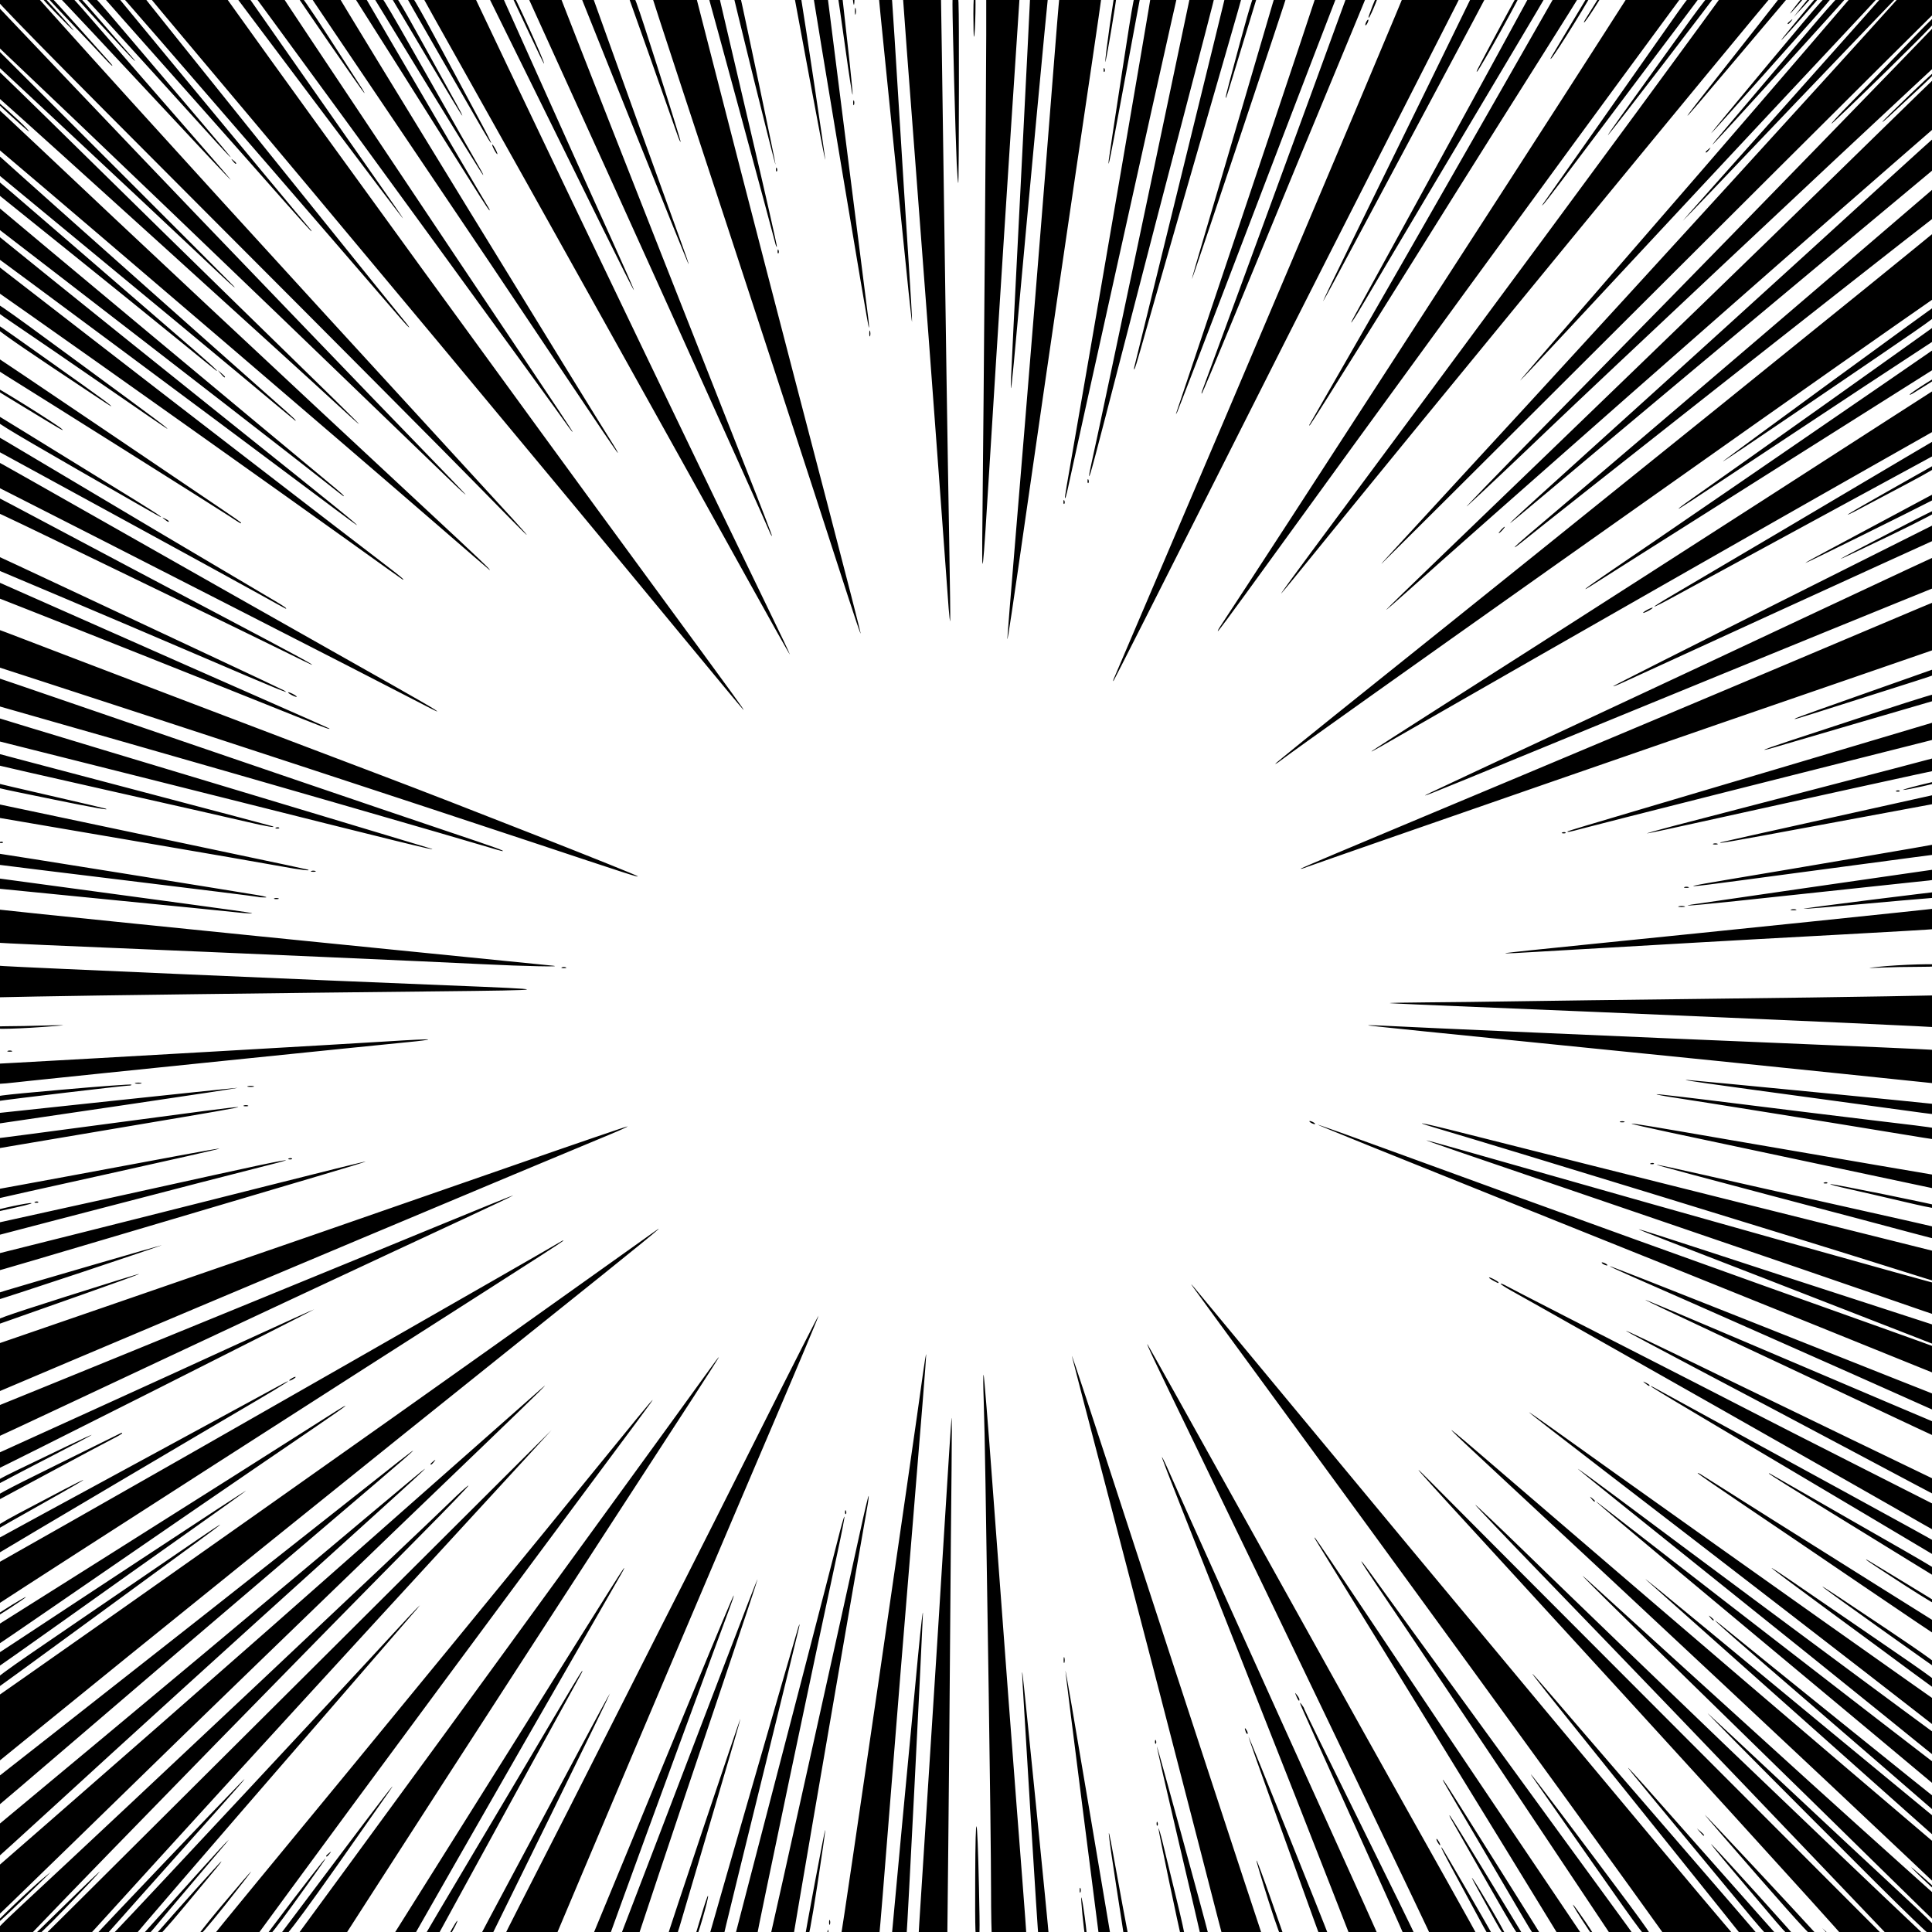 <?xml version="1.0" encoding="UTF-8" standalone="no"?>
<!-- Created with Inkscape (http://www.inkscape.org/) -->

<svg
   width="1024"
   height="1024"
   viewBox="0 0 270.933 270.933"
   version="1.1"
   id="svg1"
   xml:space="preserve"
   inkscape:version="1.3.2 (091e20ef0f, 2023-11-25)"
   sodipodi:docname="speed-lines.svg"
   xmlns:inkscape="http://www.inkscape.org/namespaces/inkscape"
   xmlns:sodipodi="http://sodipodi.sourceforge.net/DTD/sodipodi-0.dtd"
   xmlns="http://www.w3.org/2000/svg"
   xmlns:svg="http://www.w3.org/2000/svg"><sodipodi:namedview
     id="namedview1"
     pagecolor="#505050"
     bordercolor="#eeeeee"
     borderopacity="1"
     inkscape:showpageshadow="0"
     inkscape:pageopacity="0"
     inkscape:pagecheckerboard="0"
     inkscape:deskcolor="#505050"
     inkscape:document-units="mm"
     inkscape:zoom="0.73406285"
     inkscape:cx="503.36289"
     inkscape:cy="495.18921"
     inkscape:window-width="1481"
     inkscape:window-height="994"
     inkscape:window-x="0"
     inkscape:window-y="33"
     inkscape:window-maximized="0"
     inkscape:current-layer="layer1" /><defs
     id="defs1" /><g
     inkscape:label="lines"
     inkscape:groupmode="layer"
     id="layer1"><path
       style="fill:#000000"
       d="m -1.106,271.552 c 0,-0.371 1.089,-1.522 3.995,-4.223 15.239,-14.163 55.193,-51.768 60.213,-56.673 1.312,-1.282 2.477,-2.331 2.589,-2.331 0.111,0 -2.839,3.066 -6.557,6.813 -13.383,13.49 -45.276,46.127 -53.92,55.178 l -1.667,1.745 h -2.327 c -2.267,0 -2.327,-0.013 -2.327,-0.51 z m 5.199,0.452 c 0.052,-0.032 2.369,-2.287 5.151,-5.011 2.781,-2.724 4.909,-4.751 4.73,-4.503 -0.18,0.248 -2.302,2.503 -4.715,5.011 -2.735,2.843 -4.552,4.561 -4.823,4.561 -0.239,0 -0.393,-0.026 -0.341,-0.058 z m 6.626,-5.082 c 2.849,-2.827 19.004,-18.916 35.901,-35.753 L 77.341,200.555 65.645,213.28 C 47.902,232.583 32.732,249.153 21.776,261.195 L 11.89,272.062 H 8.715 5.539 Z m 2.647,4.488 c 0.512,-0.609 17.518,-18.464 20.185,-21.193 1.892,-1.936 0.396,-0.223 -7.968,9.128 -4.088,4.57 -8.294,9.292 -9.347,10.495 -1.684,1.923 -2.005,2.189 -2.666,2.204 l -0.752,0.017 z m 3.002,-0.756 c 3.365,-3.489 32.169,-34.373 38.597,-41.384 1.647,-1.796 3.207,-3.468 3.466,-3.716 l 0.472,-0.45 -0.469,0.563 c -0.258,0.31 -3.198,3.705 -6.534,7.545 -9.497,10.934 -29.02,33.522 -31.385,36.312 l -2.14,2.524 -1.683,0.007 -1.683,0.007 z m 3.398,0.901 c 7.122,-7.93 11.491,-12.762 11.865,-13.119 l 0.471,-0.45 -0.469,0.563 c -0.258,0.31 -2.282,2.693 -4.499,5.297 -2.216,2.604 -4.677,5.517 -5.468,6.475 -0.935,1.132 -1.599,1.741 -1.897,1.741 h -0.459 z m 2.14,-0.355 c 2.685,-3.088 9.042,-10.173 9.128,-10.173 0.057,0 -0.233,0.4 -0.646,0.888 -0.413,0.488 -2.474,2.965 -4.579,5.504 -2.345,2.828 -3.988,4.622 -4.24,4.63 -0.336,0.011 -0.274,-0.144 0.338,-0.848 z m 9.11,-3.875 c 2.189,-2.605 4.073,-4.794 4.186,-4.864 0.113,-0.07 -1.536,2.062 -3.664,4.737 -2.128,2.675 -4.012,4.864 -4.186,4.864 -0.174,0 1.475,-2.132 3.664,-4.737 z m -1.491,4.612 c 0,-0.068 3.071,-3.844 6.825,-8.389 14.36,-17.389 40.01,-48.681 50.25,-61.304 1.96,-2.415 3.916,-4.797 4.347,-5.293 0.709,-0.815 0.731,-0.826 0.232,-0.113 -0.303,0.434 -2.931,3.981 -5.84,7.883 -11.906,15.972 -35.321,47.62 -44.865,60.64 l -4.912,6.7 h -3.019 c -1.66,0 -3.019,-0.056 -3.019,-0.124 z m 7.432,0.003 c 0,-0.067 1.836,-2.524 4.08,-5.462 3.992,-5.226 5.644,-7.252 3.893,-4.774 -6.16,8.715 -7.972,11.041 -7.972,10.236 z m 1.954,-0.141 c 0.131,-0.165 3.663,-4.861 7.847,-10.435 6.638,-8.844 9.546,-12.612 7.745,-10.036 -11.926,17.054 -14.544,20.623 -15.178,20.696 -0.52,0.06 -0.604,0.014 -0.414,-0.225 z m 2.482,-0.013 c 0.3,-0.388 12.875,-17.564 20.905,-28.552 7.364,-10.077 35.713,-49.087 37.357,-51.406 0.593,-0.836 1.114,-1.52 1.158,-1.52 0.044,0 -1.552,2.508 -3.546,5.574 -17.732,27.261 -32.961,50.772 -44.384,68.522 l -4.855,7.545 -3.428,0.062 c -2.754,0.05 -3.384,0.006 -3.206,-0.225 z m 12.005,-0.175 c 0.133,-0.248 0.292,-0.45 0.354,-0.45 0.062,0 0.004,0.203 -0.128,0.45 -0.133,0.248 -0.292,0.45 -0.354,0.45 -0.062,0 -0.004,-0.203 0.128,-0.45 z m 1.49,0.18 c 0.098,-0.161 4.446,-7.083 9.661,-15.382 5.215,-8.299 12.456,-19.853 16.091,-25.675 3.635,-5.822 6.711,-10.687 6.837,-10.81 0.126,-0.124 -0.005,0.18 -0.289,0.676 -9.63,16.749 -18.506,32.225 -23.315,40.652 l -6.105,10.698 -1.53,0.067 c -1.208,0.053 -1.492,0.006 -1.351,-0.225 z m 4.365,0.182 c 0,-0.063 3.307,-5.668 7.348,-12.456 4.041,-6.788 9.02,-15.179 11.064,-18.648 2.044,-3.468 3.822,-6.407 3.951,-6.531 0.129,-0.124 0.026,0.142 -0.229,0.59 -0.437,0.768 -12.049,21.954 -17.7,32.291 l -2.585,4.73 -0.924,0.069 c -0.508,0.038 -0.924,0.018 -0.924,-0.045 z m 3.379,0.029 c -0.001,-0.224 1.363,-2.643 1.49,-2.643 0.053,0 -0.067,0.316 -0.267,0.703 -0.557,1.076 -1.223,2.133 -1.224,1.94 z m 4.596,-0.306 c 0.077,-0.201 2.402,-4.584 5.166,-9.741 2.764,-5.156 6.842,-12.786 9.061,-16.955 2.22,-4.169 4.061,-7.556 4.091,-7.527 0.031,0.029 -3.763,7.824 -8.431,17.321 l -8.486,17.267 h -0.771 c -0.619,0 -0.743,-0.072 -0.631,-0.365 z m 3.286,0.24 c 0,-0.075 1.152,-2.383 2.561,-5.129 4.408,-8.593 8.434,-16.517 14.669,-28.866 3.314,-6.565 7.064,-13.963 8.333,-16.441 1.269,-2.477 5.98,-11.832 10.47,-20.787 4.49,-8.955 8.198,-16.248 8.241,-16.205 0.043,0.043 -2.714,6.61 -6.125,14.593 -6.328,14.81 -19.859,46.678 -26.961,63.501 l -3.946,9.347 -3.621,0.062 c -1.991,0.034 -3.621,4.2e-4 -3.621,-0.075 z m 12.45,-0.156 c 0.061,-0.155 2.105,-5.096 4.541,-10.979 2.436,-5.884 6.878,-16.647 9.87,-23.919 2.992,-7.272 5.474,-13.188 5.514,-13.148 0.041,0.041 -0.191,0.771 -0.514,1.622 -1.025,2.703 -12.579,34.176 -14.89,40.564 l -2.22,6.133 -1.206,0.004 c -0.876,0.003 -1.176,-0.073 -1.095,-0.278 z m 9.167,-13.626 c 2.936,-7.649 7.298,-19.05 9.692,-25.335 2.394,-6.285 4.381,-11.401 4.414,-11.367 0.034,0.034 -2.351,7.203 -5.3,15.932 -2.948,8.729 -6.768,20.103 -8.487,25.274 l -3.127,9.403 h -1.265 -1.265 z m 1.355,13.737 c 0,-0.265 10.322,-31.046 10.342,-30.84 0.01,0.1 -1.444,5.117 -3.23,11.148 -1.786,6.031 -3.83,12.968 -4.542,15.414 -1.289,4.429 -1.297,4.448 -1.932,4.448 -0.351,0 -0.638,-0.077 -0.638,-0.17 z m 3.909,-0.164 c 0.07,-0.184 0.504,-1.602 0.963,-3.152 0.459,-1.55 0.877,-2.776 0.929,-2.724 0.17,0.17 -1.587,6.211 -1.806,6.211 -0.118,0 -0.156,-0.15 -0.086,-0.334 z m 2.005,-0.06 c 1.288,-4.589 12.416,-43.124 12.568,-43.523 0.196,-0.514 0.203,-0.505 0.079,0.113 -0.075,0.372 -2.297,9.442 -4.937,20.157 -2.641,10.715 -5.021,20.419 -5.29,21.565 l -0.488,2.083 h -1.021 c -0.864,0 -1.004,-0.06 -0.91,-0.394 z m 3.545,0.32 c 0,-0.041 1.006,-3.917 2.235,-8.615 3.763,-14.379 11.428,-43.931 12.308,-47.455 0.457,-1.831 0.875,-3.286 0.928,-3.233 0.053,0.053 -0.362,2.21 -0.921,4.794 -2.928,13.518 -11.396,53.831 -11.396,54.254 0,0.257 -0.345,0.329 -1.577,0.329 -0.867,0 -1.577,-0.033 -1.577,-0.074 z m 5.046,-0.32 c 0.139,-0.45 10.75,-48.246 12.549,-56.523 0.652,-3 1.224,-5.417 1.272,-5.369 0.048,0.048 -0.071,0.932 -0.264,1.964 -0.385,2.064 -8.133,47.001 -9.517,55.198 l -0.865,5.124 h -1.648 c -1.466,0 -1.635,-0.044 -1.526,-0.394 z m 4.86,0.225 c -0.009,-0.396 2.801,-15.352 2.872,-15.281 0.043,0.043 -0.456,3.536 -1.108,7.764 -0.843,5.463 -1.268,7.686 -1.473,7.686 -0.158,0 -0.289,-0.076 -0.291,-0.169 z m 3.139,-0.676 c 0.108,-0.777 0.123,-0.793 0.198,-0.198 0.044,0.356 -0.008,0.736 -0.117,0.844 -0.113,0.113 -0.148,-0.163 -0.081,-0.647 z m 1.932,0.338 c 0.239,-1 10.203,-69.337 11.527,-79.057 0.199,-1.458 0.395,-2.618 0.437,-2.577 0.041,0.041 -0.778,10.356 -1.82,22.921 -1.043,12.565 -2.514,30.701 -3.269,40.3 -0.755,9.6 -1.425,17.784 -1.487,18.186 l -0.114,0.732 h -2.697 c -2.682,0 -2.696,-0.003 -2.576,-0.507 z m 7.095,0.347 c 0,-0.221 2.765,-29.707 3.713,-39.591 0.428,-4.459 0.737,-7.094 0.688,-5.856 -0.223,5.634 -2.188,44.222 -2.285,44.875 -0.105,0.7 -0.153,0.732 -1.113,0.732 -0.552,0 -1.003,-0.072 -1.003,-0.16 z m 3.901,-2.262 c 0.078,-1.332 0.699,-11.036 1.381,-21.565 0.682,-10.529 1.647,-25.782 2.145,-33.895 0.498,-8.113 0.946,-15.005 0.997,-15.315 0.051,-0.31 0.052,2.883 0.002,7.094 -0.05,4.212 -0.143,14.802 -0.205,23.535 -0.063,8.733 -0.177,21.883 -0.255,29.222 l -0.141,13.344 h -2.033 -2.033 z m 7.839,-6.306 c 0.033,-10.16 0.294,-9.493 0.528,1.351 0.144,6.656 0.124,7.376 -0.199,7.376 -0.321,0 -0.355,-0.892 -0.329,-8.727 z m 2.36,8.371 c -0.075,-0.196 -0.138,-3.312 -0.139,-6.925 -0.002,-3.613 -0.149,-15.995 -0.328,-27.514 -0.179,-11.52 -0.381,-24.695 -0.451,-29.278 -0.069,-4.583 -0.184,-9.904 -0.256,-11.824 -0.072,-1.92 -0.075,-3.436 -0.008,-3.37 0.068,0.067 0.636,7.11 1.264,15.653 1.237,16.845 3.284,43.937 4.177,55.299 0.307,3.911 0.559,7.382 0.559,7.714 v 0.603 h -2.341 c -1.927,0 -2.365,-0.063 -2.477,-0.356 z m 6.523,0.075 c -0.045,-0.155 -0.557,-8.035 -1.136,-17.511 -1.253,-20.487 -1.245,-20.34 -1.104,-19.481 0.15,0.916 3.688,36.228 3.688,36.811 0,0.365 -0.144,0.463 -0.683,0.463 -0.376,0 -0.72,-0.127 -0.765,-0.282 z m 6.536,-0.199 c -0.197,-0.921 -0.635,-5.399 -0.537,-5.497 0.051,-0.051 0.274,1.23 0.494,2.847 0.221,1.617 0.346,2.995 0.279,3.062 -0.067,0.067 -0.173,-0.118 -0.236,-0.411 z m -0.346,-17.931 c -1.294,-10.126 -2.381,-18.817 -2.415,-19.312 -0.034,-0.495 1.347,7.511 3.069,17.792 1.722,10.281 3.187,18.972 3.254,19.312 0.116,0.587 0.078,0.619 -0.716,0.619 l -0.839,0 z m 5.844,18.27 c 0,-0.078 -0.513,-3.432 -1.141,-7.455 -1.159,-7.43 -1.396,-9.822 -0.458,-4.615 0.802,4.449 2.042,11.143 2.169,11.705 0.08,0.353 0.01,0.507 -0.228,0.507 -0.188,0 -0.342,-0.064 -0.342,-0.141 z m 8.004,-0.14 c -0.252,-0.791 -3.293,-15.315 -3.222,-15.386 0.046,-0.046 0.313,0.851 0.594,1.993 3.065,12.462 3.334,13.675 3.031,13.675 -0.172,0 -0.354,-0.127 -0.403,-0.282 z m 2.806,0.164 c 0,-0.065 -1.423,-6.158 -3.163,-13.541 -1.739,-7.383 -3.127,-13.459 -3.084,-13.502 0.058,-0.058 6.403,23.118 7.297,26.654 0.108,0.429 0.038,0.507 -0.461,0.507 -0.324,0 -0.589,-0.053 -0.589,-0.118 z m 3.041,-0.164 c -0.11,-0.318 -0.576,-2.111 -3.494,-13.457 -3.971,-15.438 -8.4,-32.485 -12.99,-49.998 -2.548,-9.724 -4.671,-17.882 -4.718,-18.13 -0.112,-0.593 3.176,9.367 8.735,26.463 4.887,15.028 17.009,52.011 17.736,54.108 l 0.449,1.295 h -2.81 c -2.046,0 -2.837,-0.076 -2.908,-0.282 z m 6.347,-5.264 c -0.968,-3.045 -1.719,-5.577 -1.669,-5.627 0.05,-0.05 0.933,2.317 1.962,5.259 1.029,2.943 1.918,5.477 1.975,5.632 0.057,0.155 -0.034,0.279 -0.202,0.277 -0.2,-0.003 -0.913,-1.914 -2.066,-5.541 z m 6.286,2.446 c -0.607,-1.702 -2.913,-8.103 -5.123,-14.225 -2.21,-6.122 -3.987,-11.162 -3.949,-11.2 0.053,-0.053 10.58,26.11 11.319,28.13 0.116,0.317 0.019,0.394 -0.499,0.392 -0.623,-0.002 -0.679,-0.103 -1.748,-3.097 z m 2.593,-4.054 c -1.535,-3.931 -3.829,-9.783 -5.099,-13.004 -7.078,-17.954 -13.486,-34.176 -15.966,-40.416 -1.548,-3.896 -2.784,-7.116 -2.745,-7.154 0.038,-0.038 0.505,0.92 1.036,2.13 1.677,3.819 14.161,31.496 21.982,48.737 4.138,9.121 7.523,16.646 7.523,16.722 0,0.076 -0.887,0.137 -1.971,0.136 l -1.971,-0.003 z m 8.523,6.684 c -0.138,-0.258 -0.209,-0.512 -0.157,-0.564 0.052,-0.052 0.21,0.16 0.351,0.47 0.31,0.681 0.159,0.755 -0.194,0.094 z m 1.636,-0.15 c -0.121,-0.341 -3.334,-7.511 -7.14,-15.934 -3.806,-8.423 -7.064,-15.669 -7.241,-16.103 -0.291,-0.714 -0.288,-0.747 0.024,-0.351 0.19,0.24 0.345,0.512 0.345,0.603 0,0.091 3.491,7.221 7.758,15.844 4.267,8.623 7.821,15.877 7.898,16.119 0.121,0.38 0.032,0.441 -0.641,0.441 -0.649,0 -0.819,-0.105 -1.002,-0.619 z m 3.364,-0.788 c -0.355,-0.774 -3.561,-7.488 -7.124,-14.921 -3.563,-7.432 -7.01,-14.628 -7.659,-15.99 -2.851,-5.984 -12.701,-26.424 -17.907,-37.161 -5.775,-11.91 -6.904,-14.292 -6.664,-14.056 0.074,0.073 6.553,11.677 14.398,25.787 14.476,26.038 19.142,34.4 27.48,49.249 2.557,4.553 4.649,8.329 4.649,8.389 0,0.061 -1.469,0.11 -3.263,0.11 h -3.263 z m 7.77,-0.45 c -0.551,-1.022 -1.962,-3.632 -3.135,-5.799 -2.479,-4.582 -3,-5.603 -2.705,-5.293 0.154,0.161 5.868,9.996 7.426,12.781 0.052,0.093 -0.058,0.169 -0.245,0.169 -0.194,0 -0.769,-0.797 -1.342,-1.858 z m 1.6,-0.903 c -0.835,-1.516 -1.937,-3.517 -2.449,-4.446 -1.628,-2.957 -0.57,-1.384 2.009,2.984 1.371,2.323 2.373,4.222 2.226,4.221 -0.147,-9.3e-4 -0.95,-1.242 -1.785,-2.759 z m -1.081,-5.291 c -2.518,-4.428 -4.779,-8.406 -5.025,-8.84 -0.246,-0.434 -0.345,-0.687 -0.22,-0.563 0.125,0.124 2.441,3.874 5.147,8.333 2.706,4.459 5.065,8.336 5.242,8.615 0.294,0.463 0.284,0.507 -0.122,0.507 -0.349,0 -1.43,-1.735 -5.022,-8.052 z m 4.744,4.392 c -1.171,-2.013 -3.918,-6.7 -6.105,-10.416 -4.92,-8.361 -5.064,-8.61 -4.787,-8.333 0.124,0.124 1.427,2.151 2.896,4.504 1.469,2.354 4.577,7.299 6.907,10.99 2.33,3.691 4.236,6.757 4.236,6.813 0,0.056 -0.229,0.101 -0.51,0.101 -0.421,0 -0.879,-0.635 -2.638,-3.66 z m 4.935,2.477 c -0.401,-0.65 -3.518,-5.743 -6.928,-11.317 -5.064,-8.279 -25.16,-40.962 -26.726,-43.467 -0.232,-0.372 -0.315,-0.574 -0.183,-0.45 0.132,0.124 3.484,5.09 7.45,11.036 7.909,11.858 16.396,24.495 24.721,36.811 2.968,4.391 5.477,8.115 5.576,8.277 0.142,0.231 -0.177,0.294 -1.501,0.294 h -1.681 z m 4.647,-0.077 c -1.583,-2.384 -2.394,-3.696 -2.286,-3.696 0.059,0 0.865,1.115 1.79,2.477 0.925,1.363 1.603,2.477 1.507,2.477 -0.096,0 -0.551,-0.567 -1.011,-1.259 z m -6.244,-13.324 c -10.419,-15.631 -19.767,-29.578 -23.549,-35.134 -2.549,-3.744 -2.968,-4.612 -0.707,-1.464 2.967,4.131 28.629,39.403 32.779,45.053 2.392,3.257 4.349,5.968 4.349,6.025 0,0.057 -0.709,0.103 -1.576,0.103 h -1.576 z m 7.056,4.279 c -3.966,-5.667 -7.639,-10.912 -8.163,-11.655 -2.47,-3.504 0.468,0.306 8.209,10.642 8.019,10.708 8.44,11.317 7.82,11.317 -0.61,0 -1.164,-0.726 -7.866,-10.304 z m 4.991,3.031 c -10.131,-14.09 -32.813,-45.261 -51.168,-70.315 -5.263,-7.184 -9.817,-13.417 -10.12,-13.851 -0.495,-0.708 -0.474,-0.698 0.207,0.102 0.417,0.49 5.92,7.128 12.229,14.752 20.874,25.223 55.693,66.981 62.122,74.501 l 1.781,2.083 -4.918,-0.009 -4.918,-0.009 z m 13.3,3.824 c -1.5,-1.882 -6.433,-8.032 -10.964,-13.668 -19.639,-24.431 -19.446,-24.175 -9.507,-12.605 3.344,3.893 10.337,11.999 15.54,18.012 5.203,6.013 9.598,11.108 9.768,11.321 0.285,0.358 0.215,0.387 -0.901,0.375 l -1.21,-0.014 z m 0.51,-3.477 c -3.151,-3.809 -7.83,-9.459 -10.398,-12.556 -5.808,-7.003 -5.188,-6.385 3.732,3.716 3.883,4.397 8.616,9.743 10.517,11.88 l 3.457,3.885 h -0.79 c -0.761,0 -0.995,-0.248 -6.518,-6.925 z m 6.606,4.401 c -1.176,-1.388 -3.945,-4.657 -6.154,-7.263 -2.209,-2.607 -3.476,-4.182 -2.815,-3.501 1.785,1.84 11.9,13.034 11.9,13.171 0,0.065 -0.178,0.117 -0.396,0.117 -0.228,0 -1.306,-1.074 -2.534,-2.524 z m 3.697,2.017 -0.429,-0.507 0.507,0.429 c 0.476,0.403 0.609,0.584 0.429,0.584 -0.043,0 -0.271,-0.228 -0.507,-0.507 z m -6.138,-8.277 c -4.224,-4.831 -7.64,-8.783 -7.59,-8.783 0.082,0 13.125,13.957 15.403,16.483 0.937,1.038 0.955,1.084 0.423,1.084 -0.45,0 -2.018,-1.672 -8.235,-8.783 z m 9.638,7.939 -0.776,-0.845 0.845,0.776 c 0.786,0.722 0.948,0.913 0.776,0.913 -0.038,0 -0.418,-0.38 -0.845,-0.845 z m 2.221,0.428 c -0.582,-0.824 -25.494,-28.191 -47.583,-52.274 -13.831,-15.079 -14.255,-15.564 -8.675,-9.92 2.511,2.539 17.595,17.665 33.52,33.614 l 28.956,28.997 h -2.962 c -2.625,0 -2.995,-0.047 -3.256,-0.417 z m -4.609,-11.575 c -13.554,-14.195 -25.107,-26.219 -37.869,-39.414 -5.122,-5.295 -9.243,-9.628 -9.158,-9.628 0.085,0 3.26,3.018 7.055,6.707 14.836,14.419 41.803,40.278 56.106,53.799 l 0.558,0.527 h -2.621 -2.621 z m 0.711,-4.489 c -9.042,-9.064 -15.83,-15.931 -15.084,-15.258 0.746,0.672 5.519,5.124 10.607,9.893 5.088,4.769 12.147,11.357 15.687,14.639 5.34,4.951 6.44,6.074 6.454,6.588 0.014,0.53 -0.073,0.619 -0.603,0.619 -0.521,0 -3.243,-2.63 -17.06,-16.481 z M -1.074,270.231 c 0.074,-0.34 5.542,-5.562 7.377,-7.045 l 0.811,-0.655 -0.788,0.782 c -4.191,4.158 -7.465,7.219 -7.4,6.918 z M 263.691,261.983 c -4.62,-4.552 -14.68,-14.405 -22.357,-21.895 -15.597,-15.217 -21.313,-20.869 -18.8,-18.59 0.929,0.843 7.111,6.465 13.738,12.494 14.185,12.905 22.598,20.521 30.361,27.484 l 5.65,5.067 0.012,1.858 c 0.007,1.022 -0.037,1.858 -0.096,1.858 -0.06,0 -3.888,-3.725 -8.508,-8.277 z m -147.424,7.601 c 0,-0.31 0.051,-0.436 0.114,-0.282 0.062,0.155 0.062,0.408 0,0.563 -0.062,0.155 -0.114,0.028 -0.114,-0.282 z M -1.106,265.929 v -3.489 l 7.595,-6.619 c 7.418,-6.464 24.507,-21.441 31.705,-27.786 3.788,-3.339 33.532,-29.603 36.823,-32.514 1.745,-1.544 1.795,-1.573 0.563,-0.332 -0.743,0.749 -4.24,4.134 -7.77,7.523 -9.879,9.483 -17.567,16.884 -21.283,20.489 -1.858,1.803 -6.571,6.359 -10.473,10.126 -3.902,3.766 -8.767,8.48 -10.81,10.475 -9.861,9.624 -21.54,20.991 -23.817,23.18 l -2.534,2.436 z M 269.605,263.447 c -1.425,-1.366 -1.982,-1.965 -1.239,-1.332 2.468,2.103 4.055,3.596 3.941,3.706 -0.062,0.06 -1.278,-1.008 -2.703,-2.374 z m -118.203,1.633 c 0,-0.31 0.051,-0.436 0.114,-0.282 0.062,0.155 0.062,0.408 0,0.563 -0.062,0.155 -0.114,0.028 -0.114,-0.282 z m 116.177,-4.527 c -11.154,-10.573 -39.238,-36.854 -56.532,-52.904 -8.916,-8.275 -9.53,-8.926 -3.713,-3.936 2.849,2.443 12.933,11.099 22.409,19.235 9.476,8.136 22.449,19.235 28.828,24.664 6.379,5.43 12.085,10.289 12.68,10.798 l 1.082,0.926 -0.068,2.796 -0.068,2.796 z m -268.681,-1.696 0.003,-2.223 14.918,-12.42 c 8.205,-6.831 20.745,-17.312 27.868,-23.291 18.555,-15.576 18.694,-15.691 17.451,-14.483 -0.621,0.604 -6.294,5.759 -12.607,11.457 -14.085,12.713 -29.293,26.531 -39.267,35.679 -4.13,3.788 -7.703,7.026 -7.939,7.196 -0.414,0.298 -0.429,0.231 -0.426,-1.914 z m 46.842,1.408 c 0,-0.047 0.177,-0.224 0.394,-0.394 0.357,-0.28 0.365,-0.272 0.085,0.085 -0.294,0.375 -0.479,0.494 -0.479,0.309 z m 155.85,-1.942 c -0.133,-0.248 -0.19,-0.45 -0.128,-0.45 0.062,0 0.221,0.203 0.354,0.45 0.133,0.248 0.19,0.45 0.128,0.45 -0.062,0 -0.221,-0.203 -0.354,-0.45 z m 65.849,-4.209 c -2.586,-2.315 -11.543,-10.287 -19.904,-17.716 -8.361,-7.429 -15.861,-14.104 -16.666,-14.833 -0.805,-0.729 3.046,2.408 8.558,6.971 9.233,7.644 27.393,22.64 31.249,25.805 l 1.633,1.341 v 1.321 c 0,0.727 -0.038,1.321 -0.084,1.321 -0.046,0 -2.2,-1.894 -4.786,-4.209 z m -29.047,2.801 -0.429,-0.507 0.507,0.429 c 0.476,0.403 0.609,0.584 0.429,0.584 -0.043,0 -0.271,-0.228 -0.507,-0.507 z m -76.197,-1.201 c 0.011,-0.262 0.064,-0.316 0.136,-0.136 0.065,0.163 0.057,0.357 -0.018,0.432 -0.075,0.075 -0.128,-0.058 -0.118,-0.296 z M -0.656,255.283 c 0.291,-0.31 0.58,-0.563 0.642,-0.563 0.062,0 -0.125,0.253 -0.416,0.563 -0.291,0.31 -0.58,0.563 -0.642,0.563 -0.062,0 0.125,-0.253 0.416,-0.563 z M 263.637,247.373 c -4.707,-4.078 -11.827,-10.23 -15.822,-13.67 -7.04,-6.063 -9.442,-8.274 -5.18,-4.768 2.844,2.34 29.222,23.612 29.488,23.78 0.117,0.074 0.181,0.571 0.142,1.104 l -0.071,0.969 z m -264.743,4.456 v -1.99 l 8.727,-6.842 C 18.719,234.296 39.567,217.879 48.329,210.942 c 13.715,-10.859 14.048,-11.177 -7.657,7.307 -8.919,7.595 -21.916,18.705 -28.883,24.69 -6.967,5.985 -12.718,10.881 -12.781,10.881 -0.063,0 -0.114,-0.896 -0.114,-1.99 z M 270.15,249.361 c -1.125,-0.954 -11.817,-9.881 -23.76,-19.838 -19.128,-15.946 -25.091,-20.978 -21.603,-18.234 2.355,1.853 29.899,23.177 38.343,29.684 l 9.178,7.072 v 1.535 c 0,0.844 -0.025,1.531 -0.056,1.525 -0.031,-0.006 -0.976,-0.791 -2.101,-1.745 z M -1.106,248.779 c 0,-0.047 0.177,-0.224 0.394,-0.394 0.357,-0.28 0.365,-0.272 0.085,0.085 -0.294,0.375 -0.479,0.494 -0.479,0.309 z m 0.005,-5.702 0.005,-4.685 4.33,-3.028 c 13.537,-9.467 51.461,-36.244 66.04,-46.628 2.725,-1.941 8.705,-6.197 13.288,-9.458 4.583,-3.261 8.688,-6.186 9.121,-6.499 2.539,-1.837 -1.792,1.698 -15.878,12.96 -23.72,18.965 -54.712,43.947 -73.702,59.411 l -3.209,2.613 z M 264.425,240.722 c -4.273,-3.469 -15.624,-12.597 -25.224,-20.285 -9.6,-7.688 -17.657,-14.179 -17.905,-14.425 -0.248,-0.246 2.387,1.676 5.856,4.27 8.629,6.454 33.271,24.767 39.8,29.578 l 5.342,3.936 0.007,1.633 c 0.004,0.898 -0.018,1.625 -0.05,1.616 -0.031,-0.009 -3.553,-2.855 -7.826,-6.323 z m -102.456,3.506 c 0.011,-0.262 0.064,-0.316 0.136,-0.136 0.065,0.163 0.057,0.357 -0.018,0.432 -0.075,0.075 -0.128,-0.058 -0.118,-0.296 z m 12.735,-1.341 c -0.217,-0.566 -0.153,-0.712 0.112,-0.256 0.131,0.226 0.192,0.458 0.134,0.516 -0.058,0.058 -0.169,-0.059 -0.246,-0.261 z m 94,-2.858 c -4.985,-3.908 -31.098,-24.077 -43.636,-33.705 -5.853,-4.494 -10.642,-8.213 -10.642,-8.264 0,-0.051 1.292,0.837 2.872,1.974 7.488,5.39 37.744,26.877 50.219,35.665 l 4.781,3.368 0.005,1.858 c 0.002,1.022 -0.021,1.854 -0.052,1.849 -0.031,-0.005 -1.627,-1.24 -3.547,-2.745 z m -86.901,-2.144 c -0.246,-0.574 -0.24,-0.588 0.076,-0.182 0.188,0.24 0.341,0.519 0.341,0.619 0,0.342 -0.153,0.182 -0.418,-0.437 z m 86.226,-3.471 c -2.168,-1.612 -7.463,-5.516 -11.768,-8.675 -4.304,-3.159 -7.826,-5.792 -7.826,-5.851 0,-0.059 1.191,0.717 2.646,1.722 1.455,1.006 6.825,4.686 11.931,8.179 8.415,5.755 9.285,6.408 9.29,6.969 0.003,0.341 -0.071,0.612 -0.164,0.603 -0.093,-0.009 -1.942,-1.335 -4.11,-2.947 z m -269.092,1.91 c 0.07,-0.826 0.116,-0.86 12.962,-9.628 7.091,-4.84 14.261,-9.74 15.934,-10.889 1.673,-1.149 3.042,-2.048 3.042,-1.999 0,0.05 -1.444,1.138 -3.209,2.419 -1.765,1.281 -8.916,6.513 -15.89,11.627 -6.975,5.114 -12.732,9.298 -12.795,9.298 -0.062,0 -0.082,-0.373 -0.044,-0.829 z M 264.021,228.621 c -11.403,-8.128 -11.33,-8.147 0.588,-0.158 5.441,3.648 7.699,5.282 7.699,5.574 0,0.227 -0.025,0.412 -0.056,0.412 -0.031,-8.5e-4 -3.735,-2.623 -8.23,-5.828 z m -265.127,4.696 v -0.908 l 2.984,-1.95 C 3.519,229.386 11.602,224.061 19.839,218.625 c 8.237,-5.436 14.825,-9.738 14.639,-9.56 -0.186,0.178 -3.682,2.686 -7.77,5.573 -4.088,2.887 -11.957,8.475 -17.488,12.418 -5.531,3.943 -10.117,7.169 -10.191,7.169 -0.075,0 -0.136,-0.409 -0.136,-0.908 z M 149.158,232.761 c 0.005,-0.372 0.055,-0.496 0.112,-0.277 0.057,0.219 0.053,0.523 -0.008,0.676 -0.062,0.152 -0.108,-0.027 -0.104,-0.398 z M -1.106,229.726 c 0,-1.151 0.074,-1.393 0.507,-1.668 0.279,-0.177 6.689,-4.216 14.245,-8.976 11.266,-7.097 28.058,-17.726 33.614,-21.276 0.65,-0.416 1.182,-0.709 1.182,-0.651 0,0.058 -2.052,1.497 -4.561,3.2 -6.038,4.098 -25.384,17.367 -36.134,24.783 -4.731,3.264 -8.658,5.934 -8.727,5.934 -0.069,0 -0.126,-0.606 -0.126,-1.346 z M 260.997,222.214 c -6.035,-4.108 -13.662,-9.28 -16.948,-11.493 -3.286,-2.213 -5.974,-4.074 -5.974,-4.136 0,-0.062 0.228,0.036 0.507,0.218 1.152,0.753 16.441,10.38 24.774,15.599 l 8.952,5.608 v 0.855 c 0,0.47 -0.076,0.847 -0.169,0.837 -0.093,-0.01 -5.107,-3.38 -11.142,-7.488 z m -21.149,4.636 c -0.28,-0.357 -0.272,-0.365 0.085,-0.085 0.217,0.17 0.394,0.347 0.394,0.394 0,0.185 -0.185,0.066 -0.479,-0.309 z M -0.678,226.592 c 0.742,-0.571 4.301,-2.747 4.301,-2.63 0,0.134 -4.486,3.057 -4.681,3.051 -0.089,-0.003 0.082,-0.192 0.38,-0.421 z M 267.056,222.28 c -2.826,-1.829 -5.208,-3.403 -5.293,-3.497 -0.207,-0.23 -0.373,-0.328 5.364,3.169 5.751,3.506 5.251,3.171 5.147,3.444 -0.044,0.115 -2.392,-1.288 -5.219,-3.117 z M -1.106,222.565 v -2.929 l 10.642,-6.028 c 16.239,-9.199 67.053,-38.237 69.085,-39.479 0.31,-0.189 0.462,-0.235 0.338,-0.102 -0.124,0.133 -4.989,3.276 -10.81,6.984 -17.263,10.996 -61.639,39.494 -68.662,44.096 l -0.592,0.388 z M 268.139,219.113 c -2.228,-1.375 -7.599,-4.682 -11.934,-7.349 -4.335,-2.667 -7.984,-4.956 -8.108,-5.086 -0.124,-0.13 0.028,-0.083 0.338,0.106 0.31,0.189 5.225,3.007 10.923,6.264 13.746,7.857 12.95,7.364 12.95,8.018 0,0.301 -0.026,0.547 -0.059,0.547 -0.032,0 -1.882,-1.125 -4.11,-2.5 z m -6.754,-6.881 c -5.946,-3.539 -15.016,-8.92 -20.157,-11.96 -5.141,-3.039 -9.448,-5.627 -9.572,-5.751 -0.278,-0.279 -1.112,-0.724 7.32,3.905 3.902,2.142 12.915,7.069 20.03,10.948 7.115,3.879 13.025,7.142 13.133,7.25 0.109,0.109 0.166,0.612 0.127,1.119 l -0.071,0.922 z m -262.491,4.998 c 0,-0.945 0.056,-1.036 0.957,-1.55 0.526,-0.3 9.318,-5.083 19.538,-10.627 10.219,-5.545 19.138,-10.387 19.819,-10.761 2.65,-1.453 0.582,-0.1 -3.378,2.211 -5.495,3.207 -34.784,20.523 -35.861,21.202 -0.462,0.291 -0.893,0.529 -0.957,0.529 -0.064,0 -0.117,-0.452 -0.117,-1.004 z M 269.718,213.763 c -5.846,-3.387 -51.751,-29.415 -57.836,-32.792 -0.843,-0.468 -1.489,-0.893 -1.436,-0.946 0.053,-0.053 0.438,0.098 0.856,0.336 0.695,0.394 12.034,6.207 26.548,13.609 3.159,1.611 6.858,3.51 8.22,4.22 1.363,0.71 7.823,4.001 14.358,7.312 l 11.88,6.021 v 1.779 c 0,0.979 -0.076,1.776 -0.169,1.772 -0.093,-0.004 -1.182,-0.594 -2.421,-1.312 z m -270.792,0.782 c 0.05,-0.246 1.399,-1.095 3.572,-2.25 11.069,-5.88 12.139,-6.309 3.153,-1.266 -3.159,1.773 -5.982,3.378 -6.274,3.567 -0.489,0.316 -0.525,0.312 -0.45,-0.051 z m 119.576,-2.523 c 0.011,-0.262 0.064,-0.316 0.136,-0.136 0.065,0.163 0.057,0.357 -0.018,0.432 -0.075,0.075 -0.128,-0.058 -0.118,-0.296 z M -1.106,210.348 c 0,-0.395 1.431,-1.175 8.952,-4.878 4.924,-2.424 9.028,-4.452 9.121,-4.506 0.093,-0.054 0.169,-0.043 0.169,0.025 0,0.068 -0.633,0.442 -1.408,0.832 -0.774,0.39 -4.651,2.454 -8.615,4.587 -3.964,2.133 -7.435,3.997 -7.714,4.144 -0.449,0.236 -0.507,0.212 -0.507,-0.204 z M 223.181,210.183 c -0.28,-0.357 -0.272,-0.365 0.085,-0.085 0.217,0.17 0.394,0.347 0.394,0.394 0,0.185 -0.185,0.066 -0.479,-0.309 z m 36.739,-6.603 c -6.751,-3.594 -16.632,-8.828 -21.959,-11.631 -5.326,-2.803 -9.786,-5.185 -9.91,-5.295 -0.245,-0.217 3.843,1.733 13.175,6.282 3.283,1.6 11.618,5.636 18.524,8.968 l 12.556,6.059 v 1.081 c 0,0.595 -0.025,1.079 -0.056,1.076 -0.031,-0.003 -5.58,-2.946 -12.331,-6.541 z m -261.027,4.642 c 0,-0.253 1.095,-0.895 3.491,-2.047 1.92,-0.924 5.062,-2.435 6.982,-3.358 1.92,-0.924 3.491,-1.641 3.491,-1.595 0,0.046 -2.407,1.323 -5.349,2.837 -2.942,1.514 -6.084,3.153 -6.982,3.642 -1.298,0.707 -1.633,0.814 -1.633,0.522 z m 0.008,-2.995 0.008,-1.07 13.111,-5.956 c 7.211,-3.276 17.362,-7.909 22.558,-10.297 5.196,-2.388 9.469,-4.319 9.497,-4.292 0.064,0.064 -44.845,22.684 -45.036,22.684 -0.08,0 -0.142,-0.481 -0.138,-1.07 z m 61.477,0.084 c 0,-0.047 0.177,-0.224 0.394,-0.394 0.357,-0.28 0.365,-0.272 0.085,0.085 -0.294,0.375 -0.479,0.494 -0.479,0.309 z m -61.436,-5.7 0.064,-2.181 6.306,-2.561 C 16.547,190.307 50.293,176.495 61.262,171.97 c 5.874,-2.423 10.706,-4.38 10.737,-4.349 0.031,0.031 -3.204,1.568 -7.19,3.414 -9.24,4.281 -39.669,18.517 -54.367,25.435 -6.221,2.928 -11.368,5.324 -11.438,5.324 -0.07,0 -0.098,-0.982 -0.063,-2.181 z M 260.822,196.493 c -6.132,-2.897 -15.428,-7.266 -20.659,-9.709 -5.231,-2.443 -9.483,-4.471 -9.449,-4.505 0.034,-0.034 6.189,2.552 13.677,5.746 7.488,3.195 16.832,7.169 20.763,8.831 l 7.147,3.023 0.003,0.957 c 0.002,0.526 -0.073,0.949 -0.166,0.94 -0.093,-0.01 -5.186,-2.387 -11.317,-5.284 z m 6.419,-0.486 c -4.83,-2.18 -33.169,-14.726 -38.573,-17.077 -1.644,-0.715 -2.957,-1.332 -2.919,-1.37 0.038,-0.038 7.667,2.952 16.952,6.645 9.285,3.693 19.72,7.835 23.188,9.205 l 6.306,2.491 0.068,1.145 c 0.037,0.63 -0.013,1.134 -0.113,1.121 -0.099,-0.014 -2.309,-0.985 -4.91,-2.159 z m -268.296,-3.895 0.062,-3.429 15.315,-5.273 c 21.676,-7.463 39.42,-13.609 57.75,-20.001 8.723,-3.042 15.896,-5.495 15.939,-5.451 0.044,0.044 -1.164,0.592 -2.685,1.219 -9.273,3.821 -57.38,24.037 -75.96,31.921 -5.45,2.313 -10.039,4.259 -10.197,4.324 -0.227,0.094 -0.275,-0.598 -0.225,-3.309 z m 231.798,1.9 c -0.42,-0.336 -0.417,-0.341 0.07,-0.105 0.279,0.135 0.507,0.293 0.507,0.35 0,0.172 -0.117,0.123 -0.576,-0.246 z M 40.559,193.589 c 0,-0.062 0.203,-0.221 0.45,-0.354 0.248,-0.133 0.45,-0.19 0.45,-0.128 0,0.062 -0.203,0.221 -0.45,0.354 -0.248,0.133 -0.45,0.19 -0.45,0.128 z m 213.055,-8.135 c -10.219,-4.132 -29.903,-12.048 -43.741,-17.59 -13.838,-5.543 -25.129,-10.109 -25.091,-10.147 0.038,-0.038 4.671,1.613 10.296,3.669 22.294,8.15 48.317,17.536 67.686,24.414 4.971,1.765 9.155,3.282 9.3,3.371 0.174,0.108 0.24,0.773 0.197,1.979 l -0.066,1.817 z m 12.837,1.217 c -11.855,-4.624 -28.855,-11.224 -32.713,-12.701 -2.199,-0.842 -3.97,-1.558 -3.936,-1.592 0.034,-0.034 4.772,1.486 10.529,3.377 5.757,1.891 15.281,4.996 21.165,6.9 5.884,1.904 10.728,3.48 10.766,3.503 0.037,0.023 0.037,0.652 0,1.397 l -0.068,1.355 z M -1.066,185.559 c 0.063,-0.415 1.336,-0.876 10.292,-3.727 5.621,-1.789 10.251,-3.222 10.289,-3.184 0.038,0.038 -3.446,1.306 -7.743,2.817 -4.296,1.511 -8.959,3.157 -10.361,3.658 -2.423,0.865 -2.546,0.886 -2.477,0.436 z M 264.2,181.927 c -4.274,-1.484 -17.803,-6.122 -30.067,-10.307 -32.817,-11.2 -34.249,-11.692 -34.06,-11.705 0.095,-0.007 6.176,1.704 13.513,3.801 19.826,5.667 58.262,16.457 58.62,16.457 0.056,0 0.101,1.013 0.101,2.252 0,1.239 -0.076,2.24 -0.169,2.226 -0.093,-0.015 -3.665,-1.24 -7.939,-2.724 z m -265.306,0.061 c 0,-0.352 0.362,-0.546 1.858,-0.997 4.016,-1.21 21.478,-6.286 21.902,-6.367 0.248,-0.047 -4.87,1.686 -11.373,3.852 -6.503,2.166 -11.951,3.94 -12.105,3.943 -0.155,0.003 -0.282,-0.191 -0.282,-0.431 z M 209.416,179.594 c -0.842,-0.457 -0.791,-0.647 0.056,-0.209 0.372,0.192 0.676,0.397 0.676,0.456 0,0.145 -0.024,0.137 -0.732,-0.247 z m 55.46,-1.93 c -12.973,-4.091 -52.523,-16.223 -63.457,-19.465 -4.322,-1.282 -1.625,-0.697 7.285,1.578 5.068,1.294 21.452,5.412 36.409,9.151 l 27.195,6.798 v 2.111 c 0,1.161 -0.076,2.101 -0.169,2.088 -0.093,-0.013 -3.361,-1.03 -7.263,-2.26 z M -1.106,177.187 v -1.184 l 12.331,-3.09 c 6.782,-1.7 18.552,-4.666 26.157,-6.592 7.604,-1.926 13.857,-3.471 13.893,-3.435 0.037,0.037 -2.992,0.965 -6.732,2.062 -3.739,1.097 -15.448,4.566 -26.019,7.709 -10.571,3.142 -19.312,5.713 -19.425,5.713 -0.113,0 -0.205,-0.533 -0.205,-1.184 z m 225.893,0.058 c -0.186,-0.12 -0.236,-0.218 -0.113,-0.218 0.124,0 0.377,0.098 0.563,0.218 0.186,0.12 0.236,0.218 0.113,0.218 -0.124,0 -0.377,-0.098 -0.563,-0.218 z m 43.129,-4.401 c -1.982,-0.539 -10.821,-2.881 -19.642,-5.205 -8.821,-2.323 -16.005,-4.258 -15.964,-4.299 0.041,-0.041 2.951,0.582 6.467,1.386 3.515,0.804 12.321,2.786 19.567,4.406 7.246,1.619 13.353,2.999 13.569,3.067 0.275,0.085 0.394,0.356 0.394,0.895 0,0.594 -0.091,0.768 -0.394,0.752 -0.217,-0.012 -2.016,-0.462 -3.998,-1.001 z M -1.106,172.555 c 0,-0.737 0.088,-0.914 0.507,-1.019 0.279,-0.07 5.118,-1.139 10.754,-2.376 5.636,-1.237 14.644,-3.221 20.017,-4.41 9.536,-2.109 12.847,-2.7 7.073,-1.262 -2.79,0.695 -12.346,3.167 -29.342,7.59 -4.521,1.177 -8.398,2.191 -8.615,2.254 -0.328,0.095 -0.394,-0.035 -0.394,-0.777 z m 0.113,-2.678 c 0.248,-0.241 5.253,-1.306 5.408,-1.15 0.082,0.082 -0.936,0.332 -5.07,1.245 -0.367,0.081 -0.485,0.048 -0.338,-0.095 z M 267.128,168.555 c -2.787,-0.658 -6.327,-1.474 -7.866,-1.814 -1.539,-0.34 -2.705,-0.649 -2.59,-0.687 0.254,-0.084 15.392,2.989 15.562,3.16 0.537,0.537 -0.736,0.373 -5.106,-0.659 z M 4.933,168.533 c 0.163,-0.065 0.357,-0.057 0.432,0.018 0.075,0.075 -0.058,0.128 -0.296,0.118 -0.262,-0.011 -0.316,-0.064 -0.136,-0.136 z m -6.039,-0.948 c 0,-0.385 0.041,-0.7 0.092,-0.7 0.121,0 20.705,-3.808 26.901,-4.976 2.645,-0.499 4.843,-0.873 4.884,-0.832 0.041,0.041 -6.988,1.635 -15.62,3.543 -8.632,1.907 -15.821,3.512 -15.976,3.567 -0.186,0.065 -0.282,-0.139 -0.282,-0.601 z M 268.479,166.09 c -1.92,-0.416 -11.193,-2.385 -20.607,-4.374 -24.302,-5.136 -24.385,-5.164 -5.856,-1.96 6.813,1.178 16.416,2.827 21.339,3.665 l 8.952,1.523 v 0.97 c 0,0.534 -0.076,0.961 -0.169,0.951 -0.093,-0.011 -1.74,-0.36 -3.66,-0.776 z m -12.654,-0.26 c 0.163,-0.065 0.357,-0.057 0.432,0.018 0.075,0.075 -0.058,0.128 -0.296,0.118 -0.262,-0.011 -0.316,-0.064 -0.136,-0.136 z m -24.323,-2.703 c 0.163,-0.065 0.357,-0.057 0.432,0.018 0.075,0.075 -0.058,0.128 -0.296,0.118 -0.262,-0.011 -0.316,-0.064 -0.136,-0.136 z M 40.517,162.452 c 0.163,-0.065 0.357,-0.057 0.432,0.018 0.075,0.075 -0.058,0.128 -0.296,0.118 -0.262,-0.011 -0.316,-0.064 -0.136,-0.136 z m 230.622,-1.126 c 0.163,-0.065 0.357,-0.057 0.432,0.018 0.075,0.075 -0.058,0.128 -0.296,0.118 -0.262,-0.011 -0.316,-0.064 -0.136,-0.136 z M -1.106,160.431 c 0,-0.51 0.106,-0.753 0.329,-0.753 0.181,0 7.503,-0.96 16.272,-2.133 23.065,-3.085 23.191,-3.082 4.232,0.114 -7.432,1.253 -15.16,2.558 -17.173,2.901 l -3.66,0.623 z M 264.988,158.772 c -7.368,-1.221 -26.383,-4.275 -30.241,-4.856 -1.397,-0.211 -2.5,-0.422 -2.453,-0.469 0.048,-0.048 4.94,0.521 10.872,1.264 5.932,0.743 14.586,1.808 19.231,2.366 10.933,1.315 9.91,1.103 9.91,2.048 0,0.6 -0.09,0.772 -0.394,0.754 -0.217,-0.013 -3.333,-0.511 -6.925,-1.107 z m -266.094,-1.831 v -0.762 L 15.504,154.405 c 9.135,-0.976 17.117,-1.808 17.736,-1.849 0.619,-0.041 -6.374,1.027 -15.54,2.372 -9.166,1.346 -17.147,2.521 -17.736,2.611 l -1.07,0.164 z m 184.903,0.485 c -0.186,-0.12 -0.236,-0.218 -0.113,-0.218 0.124,0 0.377,0.098 0.563,0.218 0.186,0.12 0.236,0.218 0.113,0.218 -0.124,0 -0.377,-0.098 -0.563,-0.218 z m 43.411,-0.149 c 0.155,-0.062 0.408,-0.062 0.563,0 0.155,0.062 0.028,0.114 -0.282,0.114 -0.31,0 -0.436,-0.051 -0.282,-0.114 z m 42.397,-1.217 c -0.681,-0.102 -7.269,-0.999 -14.639,-1.995 -15.063,-2.034 -20.06,-2.748 -18.243,-2.608 2.21,0.171 34.098,3.279 34.852,3.397 0.635,0.099 0.732,0.203 0.732,0.78 0,0.606 -0.065,0.663 -0.732,0.638 -0.403,-0.015 -1.289,-0.111 -1.971,-0.213 z M 34.197,155.025 c 0.155,-0.062 0.408,-0.062 0.563,0 0.155,0.062 0.028,0.114 -0.282,0.114 -0.31,0 -0.436,-0.051 -0.282,-0.114 z m -35.303,-0.915 c 0,-0.4 0.624,-0.483 9.692,-1.289 5.33,-0.473 9.756,-0.797 9.834,-0.718 0.078,0.079 -0.135,0.143 -0.474,0.143 -0.586,0 -16.427,1.878 -18.208,2.159 -0.726,0.114 -0.845,0.073 -0.845,-0.295 z M 34.76,152.316 c 0.217,-0.057 0.571,-0.057 0.788,0 0.217,0.057 0.039,0.103 -0.394,0.103 -0.434,0 -0.611,-0.046 -0.394,-0.103 z m -35.82,-1.703 0.067,-1.408 3.153,-0.169 c 9.37,-0.504 47.417,-2.691 52.21,-3.002 3.075,-0.199 5.634,-0.319 5.687,-0.266 0.053,0.053 -1.196,0.219 -2.775,0.368 -3.433,0.324 -47.276,4.812 -53.169,5.442 -5.784,0.619 -5.254,0.718 -5.174,-0.966 z m 20.055,1.252 c 0.217,-0.057 0.571,-0.057 0.788,0 0.217,0.057 0.039,0.103 -0.394,0.103 -0.434,0 -0.611,-0.046 -0.394,-0.103 z m 238.899,-1.332 c -7.494,-0.786 -25.331,-2.599 -39.638,-4.03 -14.307,-1.431 -26.165,-2.644 -26.35,-2.697 -0.186,-0.052 0.574,-0.046 1.689,0.014 4.624,0.249 37.837,1.704 55.966,2.451 10.715,0.442 20.216,0.86 21.114,0.93 l 1.633,0.127 v 2.346 c 0,2.095 -0.042,2.342 -0.394,2.316 -0.217,-0.016 -6.526,-0.672 -14.02,-1.458 z M -0.923,147.588 c 0.163,-0.065 0.357,-0.057 0.432,0.018 0.075,0.075 -0.058,0.128 -0.296,0.118 -0.262,-0.011 -0.316,-0.064 -0.136,-0.136 z M 1.09,147.367 c 0.155,-0.062 0.408,-0.062 0.563,0 0.155,0.062 0.028,0.114 -0.282,0.114 -0.31,0 -0.436,-0.051 -0.282,-0.114 z m -2.196,-3.219 c 0,-0.146 0.758,-0.235 1.991,-0.235 1.095,0 3.553,-0.045 5.462,-0.099 2.992,-0.086 3.16,-0.074 1.218,0.085 -4.578,0.374 -8.671,0.492 -8.671,0.25 z m 269.698,-0.252 c -7.297,-0.375 -43.785,-1.965 -61.597,-2.683 -6.255,-0.252 -11.678,-0.492 -12.049,-0.533 -0.372,-0.041 1.909,-0.09 5.067,-0.111 3.159,-0.021 8.834,-0.089 12.612,-0.153 3.778,-0.064 15.332,-0.214 25.675,-0.334 10.343,-0.12 22.226,-0.284 26.407,-0.365 l 7.601,-0.146 v 2.283 c 0,1.256 -0.076,2.268 -0.169,2.249 -0.093,-0.019 -1.689,-0.112 -3.547,-0.208 z M -1.106,137.617 v -2.256 l 1.633,0.115 c 2.409,0.169 45.362,2.036 62.104,2.699 15.332,0.607 15.213,0.672 -1.577,0.849 -22.439,0.237 -48.642,0.576 -55.91,0.723 l -6.25,0.127 z m 79.896,-1.961 c 0.155,-0.062 0.408,-0.062 0.563,0 0.155,0.062 0.028,0.114 -0.282,0.114 -0.31,0 -0.436,-0.051 -0.282,-0.114 z m 184.509,-0.061 c 3.086,-0.344 9.009,-0.51 9.009,-0.252 0,0.155 -1.075,0.238 -3.097,0.239 -1.703,6.4e-4 -4.11,0.046 -5.349,0.101 -2.139,0.095 -2.167,0.091 -0.563,-0.088 z M 67.923,135.224 c -6.742,-0.34 -37.27,-1.683 -53.151,-2.337 -5.946,-0.245 -11.951,-0.509 -13.344,-0.588 l -2.534,-0.142 v -2.364 -2.364 l 1.07,0.136 c 1.879,0.24 31.184,3.224 54.334,5.532 12.325,1.229 22.764,2.274 23.197,2.322 1.807,0.2 -4.137,0.078 -9.572,-0.197 z m 143.238,-1.573 c 0.248,-0.055 5.518,-0.609 11.711,-1.232 17.845,-1.794 48.136,-4.928 48.816,-5.05 l 0.619,-0.111 v 1.448 1.448 l -0.732,0.111 c -0.403,0.061 -6.559,0.425 -13.682,0.808 -7.122,0.383 -16.294,0.893 -20.382,1.133 -8.339,0.489 -22.256,1.294 -24.999,1.445 -0.991,0.055 -1.599,0.055 -1.351,-1.3e-4 z m 60.306,-1.831 c 0.219,-0.057 0.523,-0.053 0.676,0.008 0.152,0.062 -0.027,0.108 -0.398,0.104 -0.372,-0.005 -0.496,-0.055 -0.277,-0.112 z M 32.789,127.902 C 31.922,127.8 24.473,127.056 16.236,126.25 7.998,125.443 0.727,124.723 0.076,124.648 -1.078,124.515 -1.106,124.494 -1.106,123.786 v -0.726 l 15.258,2.062 c 20.597,2.784 21.911,2.97 21.002,2.969 -0.434,-5.1e-4 -1.498,-0.085 -2.365,-0.188 z m 218.409,-0.361 c 0.219,-0.057 0.523,-0.053 0.676,0.008 0.152,0.062 -0.027,0.108 -0.398,0.104 -0.372,-0.005 -0.496,-0.055 -0.277,-0.112 z m 10.862,-1.316 c 5.326,-0.661 9.811,-1.209 9.966,-1.216 0.155,-0.008 0.282,0.174 0.282,0.404 0,0.366 -0.259,0.437 -2.083,0.572 -1.146,0.085 -5.369,0.454 -9.384,0.821 -4.015,0.367 -7.563,0.657 -7.883,0.645 -0.32,-0.012 3.776,-0.563 9.103,-1.225 z m -26.632,0.867 c 0.217,-0.057 0.571,-0.057 0.788,0 0.217,0.057 0.039,0.103 -0.394,0.103 -0.434,0 -0.611,-0.046 -0.394,-0.103 z m 1.745,-0.23 c 0.442,-0.077 30.06,-4.364 34.177,-4.946 0.95,-0.134 0.957,-0.13 0.957,0.567 0,0.844 0.143,0.803 -4.392,1.265 -1.858,0.189 -9.48,1.003 -16.938,1.809 -11.901,1.286 -15.796,1.654 -13.804,1.305 z M 38.476,125.972 c 0.155,-0.062 0.408,-0.062 0.563,0 0.155,0.062 0.028,0.114 -0.282,0.114 -0.31,0 -0.436,-0.051 -0.282,-0.114 z m -2.308,-0.197 c -0.124,-0.047 -8.181,-1.053 -17.905,-2.236 -9.724,-1.183 -18.06,-2.209 -18.524,-2.281 -0.785,-0.121 -0.845,-0.184 -0.845,-0.899 0,-0.423 0.083,-0.768 0.185,-0.768 0.219,0 34.461,5.486 37.088,5.942 1.017,0.176 1.458,0.316 1.013,0.32 -0.434,0.004 -0.89,-0.031 -1.013,-0.078 z m 200.049,-1.379 c 0.155,-0.062 0.408,-0.062 0.563,0 0.155,0.062 0.028,0.114 -0.282,0.114 -0.31,0 -0.436,-0.051 -0.282,-0.114 z m 1.295,-0.18 c 0.124,-0.059 2.4,-0.468 5.058,-0.909 8.337,-1.382 28.701,-4.858 29.231,-4.991 0.45,-0.112 0.507,-0.042 0.507,0.635 v 0.761 l -3.998,0.52 c -2.199,0.286 -9.572,1.269 -16.385,2.185 -13.139,1.766 -14.772,1.97 -14.414,1.798 z M 74.004,117.899 C 60.725,113.478 24.272,101.515 5.538,95.43 L -0.993,93.309 -1.057,90.684 c -0.035,-1.444 0.018,-2.625 0.118,-2.625 0.1,0 0.99,0.312 1.978,0.694 5.791,2.238 42.406,16.185 52.583,20.028 10.305,3.892 35.506,13.816 35.791,14.094 0.22,0.215 -1.035,-0.191 -15.409,-4.977 z m -30.348,4.244 c 0.155,-0.062 0.408,-0.062 0.563,0 0.155,0.062 0.028,0.114 -0.282,0.114 -0.31,0 -0.436,-0.051 -0.282,-0.114 z m -4.11,-0.629 c -1.486,-0.282 -11.241,-1.97 -21.676,-3.752 l -18.974,-3.24 -0.001,-0.957 c -5.636e-4,-0.526 0.039,-0.957 0.088,-0.957 0.049,0 5.598,1.17 12.331,2.6 6.733,1.43 16.599,3.512 21.926,4.628 5.326,1.115 9.786,2.066 9.91,2.112 0.649,0.242 -1.225,0.017 -3.603,-0.434 z m 142.9,0.276 c 0.062,-0.068 7.562,-3.237 16.666,-7.041 17.17,-7.175 48.146,-20.205 63.928,-26.892 4.998,-2.118 9.128,-3.851 9.178,-3.851 0.05,0 0.09,1.509 0.09,3.354 0,2.985 -0.043,3.371 -0.394,3.51 -0.217,0.086 -5.36,1.86 -11.43,3.944 -19.479,6.686 -71.847,24.843 -77.767,26.963 -0.211,0.075 -0.333,0.082 -0.271,0.013 z M 68.486,118.805 C 65.046,117.758 33.583,108.673 16.517,103.798 l -17.623,-5.034 0,-1.974 c 0,-1.086 0.029,-1.974 0.064,-1.974 0.035,0 5.685,1.932 12.556,4.294 17.836,6.131 42.294,14.471 51.207,17.462 6.801,2.282 8.369,2.849 7.66,2.77 -0.114,-0.013 -0.967,-0.254 -1.896,-0.537 z m -39.017,-7.403 -30.572,-7.69 -0.002,-1.648 c -0.001,-1.467 0.042,-1.634 0.392,-1.524 2.553,0.806 24.045,7.303 40.37,12.204 11.334,3.403 20.709,6.226 20.833,6.273 1.162,0.444 -4.589,-0.967 -31.022,-7.616 z m 210.802,6.913 c 0.155,-0.062 0.408,-0.062 0.563,0 0.155,0.062 0.028,0.114 -0.282,0.114 -0.31,0 -0.436,-0.051 -0.282,-0.114 z M -0.022,118.084 c 0.163,-0.065 0.357,-0.057 0.432,0.018 0.075,0.075 -0.058,0.128 -0.296,0.118 -0.262,-0.011 -0.316,-0.064 -0.136,-0.136 z m 241.362,0.034 c 0.124,-0.047 6.914,-1.563 15.09,-3.37 8.175,-1.807 15.092,-3.343 15.371,-3.413 0.439,-0.11 0.507,-0.039 0.507,0.533 v 0.661 l -2.759,0.51 c -1.517,0.28 -8.434,1.565 -15.371,2.855 -11.431,2.125 -13.547,2.492 -12.837,2.225 z m -22.226,-1.385 c 0.163,-0.065 0.357,-0.057 0.432,0.018 0.075,0.075 -0.058,0.128 -0.296,0.118 -0.262,-0.011 -0.316,-0.064 -0.136,-0.136 z m 15.47,-0.882 c 2.106,-0.552 10.872,-2.831 19.481,-5.065 8.609,-2.234 16.152,-4.207 16.763,-4.385 1.5,-0.437 1.479,-0.445 1.479,0.577 0,0.495 -0.051,0.901 -0.114,0.901 -0.159,0 -22.068,4.802 -32.419,7.105 -4.704,1.047 -8.658,1.896 -8.786,1.887 -0.128,-0.009 1.49,-0.468 3.596,-1.02 z m -14.733,0.724 c 0.052,-0.048 3.945,-1.222 8.652,-2.609 7.852,-2.314 40.227,-11.934 42.746,-12.701 l 1.08,-0.329 -0.067,1.259 -0.067,1.259 -6.869,1.735 c -3.778,0.954 -14.774,3.731 -24.436,6.17 -9.662,2.439 -18.274,4.63 -19.139,4.869 -1.531,0.423 -2.091,0.525 -1.9,0.347 z M 38.715,116.058 c 0.163,-0.065 0.357,-0.057 0.432,0.018 0.075,0.075 -0.058,0.128 -0.296,0.118 -0.262,-0.011 -0.316,-0.064 -0.136,-0.136 z m -4.012,-0.789 c -1.548,-0.369 -10.201,-2.331 -19.228,-4.359 -9.027,-2.028 -16.457,-3.733 -16.512,-3.787 -0.055,-0.055 -0.067,-0.444 -0.028,-0.864 l 0.071,-0.765 4.504,1.197 c 2.477,0.659 11.244,2.972 19.481,5.14 8.237,2.168 15.078,3.983 15.202,4.032 0.737,0.291 -1.072,-0.016 -3.491,-0.593 z m -27.026,-3.117 c -9.077,-1.854 -8.783,-1.782 -8.783,-2.165 0,-0.216 0.141,-0.294 0.394,-0.218 0.217,0.065 3.739,0.888 7.826,1.827 4.088,0.939 7.534,1.746 7.657,1.793 0.827,0.311 -1.532,-0.1 -7.094,-1.237 z m 193.011,-1.041 c 0.681,-0.332 9.803,-4.599 20.27,-9.483 10.467,-4.884 26.232,-12.266 35.033,-16.404 8.801,-4.138 16.076,-7.525 16.167,-7.525 0.091,0 0.137,0.975 0.101,2.166 l -0.065,2.166 -6.081,2.464 c -9.817,3.978 -38.108,15.555 -52.588,21.519 -13.525,5.571 -15.089,6.191 -12.837,5.095 z m 65.271,-0.233 c 0.163,-0.065 0.357,-0.057 0.432,0.018 0.075,0.075 -0.058,0.128 -0.296,0.118 -0.262,-0.011 -0.316,-0.064 -0.136,-0.136 z m 3.195,-0.766 c 2.593,-0.645 3.344,-0.772 3.096,-0.524 -0.163,0.163 -4.88,1.209 -5.348,1.186 -0.186,-0.009 0.828,-0.307 2.252,-0.661 z m -90.312,-3.001 c 0,-0.071 6.056,-4.972 13.457,-10.89 26.049,-20.829 75.991,-61.101 79.614,-64.199 0.374,-0.319 0.394,-0.092 0.385,4.371 l -0.009,4.708 -6.128,4.27 c -16.916,11.788 -83.852,59.169 -86.474,61.211 -0.465,0.362 -0.845,0.599 -0.845,0.528 z m 13.517,-1.768 c 0.064,-0.076 4.523,-2.946 9.91,-6.378 16.932,-10.79 37.909,-24.252 62.606,-40.178 3.778,-2.436 6.996,-4.504 7.151,-4.596 0.219,-0.13 0.282,0.475 0.282,2.732 v 2.898 l -10.078,5.71 c -12.306,6.972 -46.389,26.415 -58.838,33.565 -11.09,6.369 -11.177,6.419 -11.032,6.247 z m 58.778,-1.511 c 21.629,-7.115 21.17,-6.976 21.17,-6.416 0,0.302 -0.166,0.572 -0.394,0.641 -0.217,0.065 -5.259,1.537 -11.205,3.27 -5.946,1.733 -11.317,3.307 -11.937,3.497 -0.619,0.19 -1.227,0.337 -1.351,0.325 -0.124,-0.011 1.548,-0.604 3.716,-1.317 z M 37.856,98.992 C 29.727,95.723 10.154,87.942 2.892,85.092 l -3.998,-1.569 v -1.134 c 0,-0.817 0.079,-1.103 0.282,-1.023 0.155,0.061 6.565,2.898 14.245,6.303 7.68,3.405 18.169,8.039 23.31,10.298 5.141,2.258 9.389,4.145 9.44,4.193 0.278,0.259 -1.014,-0.233 -8.314,-3.168 z m 214.069,1.686 c 0.248,-0.122 4.758,-1.735 10.022,-3.585 5.264,-1.85 9.749,-3.434 9.966,-3.52 0.298,-0.118 0.394,-0.043 0.394,0.307 0,0.402 -0.525,0.629 -3.998,1.73 -2.199,0.697 -6.633,2.108 -9.853,3.135 -3.221,1.027 -6.109,1.932 -6.419,2.011 -0.482,0.123 -0.498,0.112 -0.113,-0.078 z M 58.013,98.119 C 56.279,97.215 52.175,95.102 48.892,93.423 45.61,91.744 38.161,87.933 32.339,84.954 21.455,79.384 5.913,71.459 1.428,69.192 l -2.534,-1.281 v -1.774 c 0,-1.422 0.062,-1.75 0.313,-1.654 0.172,0.066 7.697,4.317 16.722,9.446 9.025,5.129 22.845,12.957 30.711,17.394 13.021,7.345 14.943,8.455 14.628,8.443 -0.056,-0.002 -1.52,-0.743 -3.254,-1.647 z M 96.075,89.703 C 75.603,64.886 47.084,30.66 28.124,8.155 23.815,3.041 20.29,-1.191 20.29,-1.248 c 0,-0.057 2.407,-0.101 5.349,-0.097 l 5.349,0.008 2.127,2.977 c 10.135,14.185 39.817,55.028 58.212,80.101 12.385,16.881 13.061,17.812 12.924,17.798 -0.037,-0.004 -3.716,-4.43 -8.175,-9.836 z M 40.784,97.406 c -0.31,-0.177 -0.462,-0.322 -0.338,-0.322 0.124,0 0.479,0.145 0.788,0.322 0.31,0.177 0.462,0.322 0.338,0.322 -0.124,0 -0.479,-0.145 -0.788,-0.322 z M 28.848,92.331 C 22.84,89.752 13.645,85.835 8.415,83.627 l -9.51,-4.014 -0.006,-0.957 c -0.003,-0.526 0.05,-0.957 0.117,-0.957 0.068,0 5.11,2.345 11.205,5.21 6.095,2.866 15.167,7.121 20.16,9.456 4.993,2.335 9.25,4.345 9.459,4.467 1.13,0.659 -1.086,-0.248 -10.993,-4.502 z m 197.403,3.883 c 0.124,-0.117 10.542,-5.385 23.152,-11.707 l 22.927,-11.494 -0.067,1.153 -0.067,1.153 -8.108,3.685 c -6.434,2.924 -24.825,11.341 -36.373,16.646 -0.929,0.427 -1.588,0.68 -1.464,0.564 z m -70.095,-0.947 c 0.072,-0.186 3.19,-7.483 6.929,-16.216 10.046,-23.468 27.219,-63.977 32.581,-76.855 l 1.477,-3.547 4.026,0 c 2.214,0 4.026,0.033 4.026,0.074 0,0.041 -1.604,3.208 -3.565,7.038 -1.961,3.83 -5.724,11.221 -8.362,16.423 -2.638,5.203 -5.989,11.79 -7.447,14.639 -1.458,2.849 -8.702,17.19 -16.099,31.868 -7.397,14.679 -13.505,26.739 -13.573,26.801 -0.068,0.062 -0.064,-0.039 0.008,-0.225 z M 39.652,91.25 C 37.481,90.177 30.589,86.822 24.337,83.797 18.085,80.771 10.538,77.117 7.565,75.675 4.592,74.234 1.425,72.717 0.527,72.303 L -1.106,71.552 v -1.093 c 0,-0.601 0.029,-1.093 0.065,-1.093 0.036,0 4.217,2.21 9.29,4.91 5.074,2.701 15.052,7.988 22.175,11.749 11.351,5.994 13.713,7.274 13.277,7.196 -0.056,-0.01 -1.878,-0.897 -4.049,-1.971 z M 104.645,80.889 C 95.383,64.165 73.684,25.261 65.82,11.283 61.96,4.42 58.802,-1.23 58.802,-1.273 c 0,-0.043 1.647,-0.078 3.66,-0.077 l 3.66,0.002 5.163,10.865 C 79.189,26.15 102.083,73.807 107.762,85.449 c 1.687,3.457 3.041,6.312 3.009,6.343 -0.032,0.031 -2.789,-4.875 -6.127,-10.903 z m 36.615,8.706 c -0.015,-0.084 0.526,-6.773 1.204,-14.864 1.491,-17.795 4.091,-49.893 5.179,-63.921 0.437,-5.636 0.852,-10.678 0.921,-11.205 l 0.127,-0.957 2.914,0 c 2.695,0 2.914,0.032 2.914,0.421 0,0.231 -0.707,5.172 -1.571,10.979 -2.391,16.071 -6.259,42.549 -8.781,60.106 -2.283,15.892 -2.856,19.721 -2.908,19.441 z M 118.973,83.819 C 113.303,66.247 104.066,37.971 95.605,12.288 93.201,4.988 91.233,-1.071 91.233,-1.175 c 0,-0.104 1.39,-0.161 3.089,-0.127 l 3.089,0.063 2.543,9.91 c 5.36,20.884 9.281,36.005 16.081,62.014 2.602,9.953 4.699,18.129 4.659,18.169 -0.04,0.04 -0.814,-2.225 -1.72,-5.034 z m 52.119,4.071 C 178.347,76.911 211.163,26.228 224.938,4.729 l 3.824,-5.968 3.869,-0.062 3.869,-0.062 -3.866,5.242 C 219.056,22.288 193.477,57.341 174.697,83.273 c -2.086,2.88 -3.842,5.236 -3.903,5.236 -0.061,0 0.073,-0.279 0.298,-0.619 z m -38.058,-2.58 c -0.079,-1.027 -0.702,-9.519 -1.385,-18.87 -0.683,-9.351 -2.1,-28.198 -3.149,-41.883 -1.049,-13.684 -1.908,-25.112 -1.908,-25.395 0,-0.507 0.039,-0.514 2.676,-0.514 l 2.676,0 0.138,8.84 c 0.076,4.862 0.191,12.843 0.255,17.736 0.211,15.966 0.572,39.52 0.778,50.783 0.111,6.068 0.17,11.064 0.132,11.102 -0.038,0.038 -0.134,-0.771 -0.213,-1.799 z m 97.383,0.621 c 0,-0.062 0.304,-0.27 0.676,-0.462 0.372,-0.192 0.676,-0.299 0.676,-0.237 0,0.062 -0.304,0.27 -0.676,0.462 -0.372,0.192 -0.676,0.299 -0.676,0.237 z m -36.035,-0.409 c 0,-0.051 3.674,-3.626 8.164,-7.943 4.49,-4.318 10.85,-10.443 14.132,-13.612 3.283,-3.169 9.059,-8.745 12.837,-12.391 11.669,-11.262 25.806,-24.997 35.81,-34.792 2.787,-2.729 5.498,-5.362 6.025,-5.852 l 0.957,-0.89 v 3.493 3.493 l -7.488,6.518 c -15.694,13.66 -58.392,51.254 -67.453,59.389 -1.641,1.474 -2.984,2.637 -2.984,2.586 z M 36.287,83.274 C 34.248,82.137 25.025,77.084 15.793,72.046 L -0.993,62.886 -1.062,61.847 c -0.038,-0.571 -0.021,-1.039 0.037,-1.039 0.058,0 3.129,1.809 6.825,4.021 5.653,3.383 27.73,16.485 32.789,19.46 1.276,0.751 1.755,1.097 1.464,1.061 -0.031,-0.004 -1.725,-0.938 -3.765,-2.075 z M 231.994,85.059 c 0,-0.061 1.089,-0.747 2.421,-1.524 3.329,-1.942 27.014,-15.936 32.883,-19.428 2.633,-1.567 4.843,-2.849 4.911,-2.849 0.068,0 0.093,0.466 0.055,1.035 l -0.069,1.035 -18.017,9.788 c -9.91,5.384 -18.955,10.298 -20.101,10.921 -1.146,0.623 -2.083,1.082 -2.083,1.021 z M 183.926,77.361 C 207.335,45.839 229.427,15.932 238.532,3.439 l 3.484,-4.78 3.586,-0.006 3.586,-0.006 -0.459,0.507 C 246.604,1.502 196.805,62.131 184.492,77.361 c -2.403,2.973 -4.567,5.608 -4.809,5.856 -0.242,0.248 1.668,-2.387 4.243,-5.856 z m 38.496,5.143 c 0.124,-0.128 1.644,-1.195 3.378,-2.373 5.028,-3.413 30.353,-20.776 38.794,-26.597 l 7.714,-5.319 v 1.425 1.425 l -1.971,1.242 c -12.55,7.91 -35.734,22.56 -40.664,25.695 -7.627,4.85 -7.529,4.789 -7.251,4.502 z M 49.343,76.184 C 41.079,70.251 12.297,49.816 4.365,44.251 l -5.452,-3.825 -0.01,-1.877 -0.01,-1.877 0.55,0.413 c 0.303,0.227 6.105,4.719 12.894,9.982 10.667,8.27 34.831,26.893 41.903,32.295 1.97,1.505 2.538,1.991 2.252,1.928 -0.031,-0.007 -3.249,-2.305 -7.151,-5.106 z m 88.433,-3.777 c 0.171,-15.439 0.527,-61.038 0.528,-67.509 l 1.8e-4,-6.25 h 2.365 c 1.301,0 2.365,0.076 2.365,0.169 -3e-5,0.093 -0.201,3.159 -0.447,6.813 -0.815,12.115 -2.906,44.735 -3.717,57.993 -1.126,18.412 -1.207,19.067 -1.094,8.783 z M 61.054,73.374 C 48.912,62.845 13.177,32.241 0.752,21.731 l -1.858,-1.572 0,-2.761 c 0,-1.518 0.054,-2.761 0.12,-2.761 0.066,0 2.878,2.612 6.25,5.804 11.804,11.176 34.035,31.985 54.158,50.691 8.073,7.505 9.529,8.893 9.234,8.8 -0.031,-0.01 -3.451,-2.962 -7.601,-6.56 z m 133.687,4.546 c 1.058,-1.138 6.551,-7.109 19.472,-21.165 C 230.012,39.566 258.03,8.852 265.527,0.502 l 1.665,-1.854 2.558,0 2.558,0 v 1.077 1.077 L 264.371,8.678 c -4.365,4.331 -22.005,21.912 -39.199,39.068 -17.194,17.156 -31.333,31.241 -31.42,31.3 -0.087,0.059 0.359,-0.448 0.989,-1.126 z m 58.423,1.037 c 0,-0.052 1.343,-0.804 2.984,-1.671 1.641,-0.867 5.92,-3.155 9.507,-5.086 3.588,-1.93 6.552,-3.51 6.588,-3.51 0.035,0 0.064,0.178 0.064,0.395 0,0.237 -0.383,0.591 -0.957,0.887 -3.729,1.919 -18.186,9.061 -18.186,8.985 z m 7.77,-2.117 c 10.6,-5.527 11.412,-5.925 11.337,-5.562 -0.049,0.241 -2.555,1.571 -7.038,3.736 -3.829,1.849 -7.021,3.36 -7.094,3.357 -0.073,-0.002 1.184,-0.691 2.795,-1.531 z m -48.534,-0.098 c 0,-0.061 0.887,-0.864 1.971,-1.784 11.983,-10.17 30.705,-26.145 42.904,-36.61 l 15.033,-12.896 v 2.11 2.11 l -1.858,1.431 c -5.677,4.374 -53.68,42.182 -57.093,44.968 -0.526,0.43 -0.957,0.731 -0.957,0.67 z M 107.837,74.387 C 107.063,72.462 85.272,24.219 76.933,5.968 75.235,2.251 73.793,-0.919 73.729,-1.079 c -0.092,-0.227 0.384,-0.276 2.21,-0.225 l 2.327,0.064 2.684,6.869 C 84.754,15.37 100.418,55.137 104.719,65.977 c 1.988,5.011 3.58,9.145 3.538,9.187 -0.042,0.042 -0.231,-0.308 -0.42,-0.777 z M 66.979,68.071 C 63.259,64.262 46.418,47.326 29.555,30.434 5.974,6.814 -1.106,-0.401 -1.106,-0.815 V -1.352 l 2.759,0.012 2.759,0.012 4.167,4.646 C 19.104,15.055 40.598,38.656 60.71,60.56 73.382,74.361 73.96,74.997 73.835,74.997 c -0.051,0 -3.136,-3.116 -6.856,-6.925 z m 143.506,6.25 c 0.224,-0.248 0.458,-0.45 0.52,-0.45 0.062,0 -0.071,0.203 -0.295,0.45 -0.224,0.248 -0.458,0.45 -0.52,0.45 -0.062,0 0.071,-0.203 0.295,-0.45 z m 1.802,-1.491 c 0.619,-0.604 5.228,-4.798 10.242,-9.319 11.571,-10.434 28.822,-26.097 40.487,-36.759 4.985,-4.556 9.118,-8.284 9.185,-8.284 0.067,0 0.093,0.995 0.058,2.21 l -0.064,2.21 -18.355,15.308 C 243.744,46.615 230.975,57.293 225.462,61.924 210.907,74.154 211.054,74.032 212.287,72.83 Z M 41.01,66.932 C 30.863,59.317 -0.394,36.089 -0.835,35.835 -1.042,35.715 -1.108,35.199 -1.06,34.066 l 0.067,-1.601 8.22,6.648 C 11.748,42.769 23.048,51.846 32.339,59.285 48.149,71.943 50.283,73.675 50.012,73.626 49.953,73.616 45.902,70.603 41.01,66.932 Z m -8.896,5.423 C 30.706,71.431 5.416,55.509 0.756,52.614 -1.028,51.505 -1.097,51.43 -1.102,50.617 c -0.002,-0.465 0.053,-0.845 0.124,-0.845 0.071,0 6.683,4.442 14.695,9.872 8.012,5.43 15.809,10.702 17.326,11.716 1.517,1.014 2.759,1.892 2.759,1.952 0,0.154 0.04,0.177 -1.689,-0.958 z m -9.022,0.49 c -0.42,-0.336 -0.417,-0.34 0.07,-0.105 0.279,0.135 0.507,0.293 0.507,0.35 0,0.172 -0.117,0.123 -0.576,-0.246 z M 10.718,65.765 C 0.491,59.88 -1.003,58.954 -1.065,58.453 c -0.039,-0.315 -0.017,-0.573 0.05,-0.573 0.067,0 2.024,1.181 4.35,2.625 2.326,1.444 7.523,4.647 11.549,7.119 6.673,4.097 7.946,4.911 7.646,4.887 -0.056,-0.004 -5.371,-3.04 -11.813,-6.746 z M 259.132,72.143 c 0.124,-0.122 2.81,-1.677 5.968,-3.456 3.159,-1.778 6.072,-3.427 6.475,-3.664 0.612,-0.36 0.732,-0.375 0.732,-0.091 0,0.213 -1.864,1.323 -5.011,2.983 -2.756,1.454 -5.771,3.05 -6.7,3.547 -0.929,0.497 -1.588,0.804 -1.464,0.681 z M 216.446,59.905 c 6.623,-6.75 14.381,-14.654 17.241,-17.565 8.475,-8.627 35.236,-36.153 38.094,-39.183 l 0.526,-0.558 -0.008,2.923 -0.008,2.923 -3.99,3.704 c -9.346,8.676 -45.32,42.465 -50.61,47.536 -4.353,4.173 -10.651,10.124 -11.937,11.279 -0.743,0.668 4.067,-4.308 10.69,-11.058 z m 19.038,11.33 c 0.124,-0.124 1.289,-0.968 2.59,-1.877 4.762,-3.328 33.267,-23.599 33.951,-24.145 0.217,-0.173 0.282,0.013 0.282,0.812 v 1.037 l -2.196,1.432 c -4.521,2.947 -10.646,6.988 -22.252,14.677 -12.297,8.147 -12.762,8.45 -12.376,8.065 z M 149.132,70.361 c 0.011,-0.262 0.064,-0.316 0.136,-0.136 0.065,0.163 0.057,0.357 -0.018,0.432 -0.075,0.075 -0.128,-0.058 -0.118,-0.296 z m 0.208,-0.676 c 2.6e-4,-0.114 0.401,-2.487 0.889,-5.274 2.321,-13.23 11.272,-65.375 11.272,-65.666 0,-0.053 0.848,-0.097 1.884,-0.097 h 1.884 l -0.985,4.335 c -1.449,6.378 -13.701,61.591 -14.28,64.356 -0.45,2.147 -0.665,2.907 -0.663,2.346 z M 45.626,67.6 C 42.534,65.137 22.352,49.491 8.972,39.185 L -1.106,31.422 v -1.557 c 0,-1.461 0.024,-1.537 0.394,-1.222 2.984,2.542 39.791,33.24 46.507,38.788 2.115,1.747 2.601,2.19 2.365,2.152 -0.031,-0.005 -1.171,-0.897 -2.534,-1.982 z m 18.358,0.581 C 63.305,67.532 58.288,62.694 52.836,57.43 36.156,41.323 10.52,16.76 0.068,6.869 l -1.191,-1.127 0.065,-2.782 0.065,-2.782 3.816,4.021 c 2.099,2.211 5.747,6.046 8.108,8.522 2.36,2.475 6.467,6.783 9.126,9.572 2.659,2.789 6.006,6.287 7.438,7.774 4.614,4.789 7.632,7.929 16.559,17.229 4.816,5.017 11.586,12.035 15.044,15.596 3.459,3.561 6.251,6.474 6.206,6.472 -0.046,-0.002 -0.639,-0.534 -1.319,-1.182 z m 88.525,-0.748 c 0.011,-0.262 0.064,-0.316 0.136,-0.136 0.065,0.163 0.057,0.357 -0.018,0.432 -0.075,0.075 -0.128,-0.058 -0.118,-0.296 z m 0.225,-0.699 c -0.01,-0.147 0.137,-0.934 0.326,-1.748 0.426,-1.839 3.836,-17.943 9.134,-43.14 2.227,-10.591 4.23,-20.118 4.452,-21.17 l 0.403,-1.914 1.73,-0.066 c 0.951,-0.036 1.73,0.008 1.73,0.098 0,0.09 -0.717,2.907 -1.594,6.259 -6.264,23.954 -8.037,30.763 -11.466,44.044 -4.083,15.815 -4.685,18.068 -4.714,17.637 z m 88.943,-2.082 c 1.159,-0.938 30.403,-22.311 30.527,-22.311 0.071,0 0.098,0.368 0.06,0.817 -0.069,0.805 -0.197,0.904 -8.966,6.886 -4.893,3.338 -10.315,7.029 -12.049,8.203 -1.734,1.174 -4.724,3.198 -6.644,4.498 -1.92,1.3 -3.237,2.158 -2.928,1.907 z M 79.944,53.657 C 76.328,48.238 71.29,40.713 68.748,36.935 62.076,27.017 50.731,10.192 46.597,4.085 44.639,1.191 43.036,-1.216 43.036,-1.264 c 0,-0.048 0.901,-0.088 2.003,-0.088 1.521,0 2.032,0.077 2.125,0.319 0.209,0.546 35.858,58.729 38.819,63.358 0.417,0.652 0.708,1.186 0.647,1.186 -0.061,0 -3.07,-4.434 -6.687,-9.853 z m -0.229,6.193 C 77.539,56.742 47.458,15.428 38.351,3.04 l -3.146,-4.279 1.931,-0.066 c 1.665,-0.057 1.962,-0.01 2.154,0.338 0.298,0.539 24.807,37.265 33.898,50.796 3.974,5.915 7.184,10.754 7.133,10.754 -0.051,0 -0.324,-0.329 -0.605,-0.732 z M 3.849,57.388 c -5.598,-3.412 -5.022,-3.025 -4.922,-3.308 0.064,-0.181 9.196,5.521 9.785,6.11 0.365,0.365 -0.204,0.037 -4.863,-2.803 z M 14.884,54.264 C 10.239,51.055 4.745,47.287 2.675,45.891 c -3.536,-2.384 -3.764,-2.581 -3.772,-3.255 -0.009,-0.703 0.236,-0.538 12.097,8.18 11.39,8.372 12.685,9.341 12.432,9.3 -0.056,-0.009 -3.902,-2.642 -8.547,-5.852 z m 168.739,5.305 c 0.065,-0.124 2.685,-4.685 5.823,-10.135 3.138,-5.45 10.943,-19.082 17.346,-30.292 l 11.641,-20.382 1.741,-0.066 c 1.352,-0.051 1.716,-0.001 1.629,0.225 -0.062,0.16 -2.642,4.295 -5.733,9.188 -7.601,12.03 -15.278,24.261 -24.455,38.963 -4.214,6.751 -7.762,12.376 -7.885,12.5 -0.149,0.15 -0.184,0.15 -0.105,0 z M 47.477,56.908 C 41.672,51.53 4.363,17.717 0.216,14.075 l -1.282,-1.126 -0.02,-1.858 c -0.011,-1.022 0.041,-1.858 0.115,-1.858 0.074,0 5.674,5.451 12.443,12.114 6.769,6.663 16.666,16.362 21.992,21.553 13.591,13.247 16.96,16.556 16.856,16.556 -0.05,0 -1.33,-1.147 -2.843,-2.549 z M 33.898,52.739 C 29.8,49.311 20.375,41.499 12.952,35.378 5.53,29.258 -0.675,24.13 -0.837,23.984 -1.032,23.808 -1.108,23.274 -1.062,22.394 l 0.069,-1.325 4.392,3.946 c 4.571,4.107 31.116,27.715 35.532,31.601 2.182,1.92 2.74,2.455 2.474,2.373 -0.031,-0.01 -3.409,-2.822 -7.506,-6.25 z m 131.1,5.034 c 0.073,-0.245 3.458,-10.329 7.522,-22.409 4.064,-12.08 8.492,-25.283 9.838,-29.34 l 2.448,-7.376 1.488,0 1.488,0 -3.365,8.727 c -1.851,4.8 -6.905,18 -11.232,29.335 -4.327,11.334 -7.97,20.81 -8.094,21.058 -0.22,0.438 -0.222,0.438 -0.094,0.005 z M 7.227,51.448 C 1.284,47.472 -1.014,45.815 -1.069,45.47 -1.164,44.864 -1.933,44.364 7.227,50.863 14.394,55.949 15.835,57.005 15.552,56.964 15.494,56.956 11.748,54.474 7.227,51.448 Z M 267.803,55.339 c 0,-0.188 4.301,-2.917 4.416,-2.802 0.058,0.058 -0.684,0.593 -1.649,1.189 -0.965,0.596 -1.982,1.229 -2.261,1.406 -0.279,0.177 -0.507,0.27 -0.507,0.207 z m -99.228,-0.499 c 0.09,-0.248 2.384,-6.481 5.096,-13.851 2.713,-7.37 7.301,-19.887 10.196,-27.814 l 5.264,-14.414 1.387,-0.067 c 0.763,-0.037 1.387,-0.011 1.387,0.058 0,0.069 -1.003,2.531 -2.228,5.472 -3.317,7.96 -11.409,27.532 -16.499,39.909 -2.469,6.003 -4.552,10.969 -4.628,11.036 -0.076,0.067 -0.065,-0.081 0.025,-0.329 z M 141.805,52.588 c 0.051,-1.363 0.505,-10.484 1.007,-20.27 0.502,-9.786 1.087,-21.339 1.299,-25.675 l 0.386,-7.883 1.299,-0.068 1.299,-0.068 -0.123,0.856 c -0.125,0.872 -2.826,29.761 -4.271,45.674 -0.896,9.868 -1.031,10.989 -0.897,7.432 z m 80.229,-9.515 C 233.288,30.121 244.781,16.828 253.58,6.587 l 6.821,-7.939 1.934,0 1.934,0 -0.429,0.497 c -0.236,0.273 -3.572,3.846 -7.413,7.939 -8.558,9.12 -26.594,28.445 -36.109,38.691 -3.882,4.18 -7.098,7.601 -7.147,7.601 -0.049,0 3.939,-4.637 8.863,-10.304 z m -191.069,9.347 -0.429,-0.507 0.507,0.429 c 0.279,0.236 0.507,0.464 0.507,0.507 0,0.18 -0.181,0.047 -0.584,-0.429 z m -5.939,-4.746 C 22.12,45.297 15.076,39.601 9.374,35.013 l -10.367,-8.34 -0.069,-0.95 c -0.038,-0.523 -0.011,-0.95 0.061,-0.95 0.072,0 3.903,3.272 8.515,7.27 4.612,3.999 11.653,10.084 15.648,13.524 6.231,5.365 7.547,6.54 7.207,6.441 -0.031,-0.009 -2.435,-1.96 -5.341,-4.335 z m 134.071,3.676 c 0.53,-2.122 9.726,-39.564 11.146,-45.381 l 1.76,-7.207 1.167,-0.068 c 0.677,-0.039 1.167,0.027 1.167,0.158 0,0.124 -1.158,4.209 -2.573,9.077 -2.852,9.811 -10.707,37.119 -11.842,41.169 -0.399,1.424 -0.78,2.641 -0.846,2.703 -0.066,0.062 -0.057,-0.141 0.02,-0.45 z M 121.906,46.732 c 0.005,-0.372 0.055,-0.496 0.112,-0.277 0.057,0.219 0.053,0.523 -0.008,0.676 -0.062,0.152 -0.108,-0.027 -0.104,-0.398 z M 56.179,44.649 C 49.714,37.133 26.926,10.776 22.345,5.517 l -5.885,-6.757 1.491,-0.067 c 0.82,-0.037 1.512,-0.037 1.539,0 0.623,0.875 34.341,42.825 37.117,46.18 1.251,1.511 0.912,1.333 -0.428,-0.225 z M 117.921,22.933 c -2.106,-12.654 -3.86,-23.295 -3.899,-23.646 -0.068,-0.616 -0.035,-0.638 0.931,-0.638 h 1.002 l 0.152,1.295 c 0.084,0.712 1.367,10.872 2.852,22.578 1.485,11.706 2.76,21.764 2.833,22.353 0.073,0.588 0.094,1.069 0.045,1.068 -0.048,-8.45e-4 -1.811,-10.355 -3.916,-23.01 z m 8.479,8.078 c -0.78,-7.828 -1.816,-18.083 -2.301,-22.79 -0.485,-4.707 -0.883,-8.786 -0.883,-9.065 -9.7e-4,-0.439 0.116,-0.507 0.881,-0.507 l 0.882,0 0.137,1.633 c 0.075,0.898 0.489,7.41 0.92,14.47 0.43,7.061 1.043,16.775 1.361,21.587 0.318,4.813 0.544,8.785 0.501,8.827 -0.042,0.042 -0.716,-6.328 -1.496,-14.155 z M 190.071,44.081 c 2.617,-4.745 14.208,-25.918 19.047,-34.792 l 5.803,-10.642 1.128,0 c 0.845,0 1.1,0.075 1.014,0.299 -0.063,0.164 -2.29,3.939 -4.948,8.389 -6.332,10.598 -18.574,31.206 -20.66,34.779 -1.701,2.912 -2.646,4.255 -1.383,1.966 z m -0.505,-10.189 c 2.315,-4.706 7.13,-14.535 10.7,-21.844 l 6.49,-13.288 1.02,-0.069 c 0.561,-0.038 1.02,-0.011 1.02,0.059 0,0.07 -3.379,6.435 -7.51,14.145 -4.13,7.71 -9.314,17.413 -11.52,21.562 -2.206,4.15 -4.101,7.645 -4.211,7.768 -0.11,0.123 1.694,-3.627 4.01,-8.333 z M 84.42,31.812 C 81.995,26.888 77.32,17.406 74.03,10.741 l -5.981,-12.117 1.032,0.068 1.032,0.068 6.521,14.527 c 3.586,7.99 7.829,17.409 9.428,20.932 1.599,3.523 2.875,6.437 2.836,6.476 -0.039,0.039 -2.054,-3.959 -4.479,-8.883 z m -57.149,3.275 C 24.236,32.222 16.61,25.073 10.324,19.202 L -1.106,8.526 V 7.36 l 0,-1.166 L 15.898,23.197 c 9.352,9.352 17.004,17.028 17.004,17.06 0,0.137 -0.395,-0.226 -5.63,-5.169 z m 139.878,4.043 c -0.01,-0.093 0.835,-3.032 1.878,-6.531 1.042,-3.499 3.483,-11.784 5.424,-18.411 1.941,-6.627 3.755,-12.809 4.032,-13.738 0.5,-1.678 0.51,-1.69 1.332,-1.759 0.456,-0.038 0.829,0.013 0.829,0.114 0,0.265 -13.474,40.528 -13.495,40.326 z M 89.107,18.622 C 85.032,8.442 81.561,-0.217 81.395,-0.62 l -0.303,-0.732 0.851,0 c 0.824,0 0.864,0.038 1.267,1.182 0.949,2.696 11.443,31.806 12.394,34.384 0.568,1.538 1.005,2.824 0.972,2.858 -0.033,0.033 -3.395,-8.269 -7.47,-18.449 z m 19.936,16.605 c 0.011,-0.262 0.064,-0.316 0.136,-0.136 0.065,0.163 0.057,0.357 -0.018,0.432 -0.075,0.075 -0.128,-0.058 -0.118,-0.296 z m -0.362,-1.26 C 108.536,33.298 99.505,0.005 99.207,-0.958 99.107,-1.281 99.226,-1.352 99.871,-1.352 h 0.785 l 0.369,1.633 c 0.203,0.898 2.092,8.966 4.198,17.929 2.106,8.963 3.782,16.343 3.725,16.401 -0.058,0.057 -0.177,-0.232 -0.266,-0.644 z M 39.746,28.101 C 37.654,25.72 31.077,18.293 25.132,11.596 19.186,4.899 14.182,-0.754 14.012,-0.966 13.729,-1.319 13.79,-1.352 14.724,-1.352 l 1.021,0 7.951,9.628 C 33.217,19.805 42.698,31.223 43.332,31.924 c 0.252,0.279 0.405,0.507 0.339,0.507 -0.066,0 -1.832,-1.948 -3.924,-4.329 z m 231.885,3.118 c 0,-0.047 0.177,-0.224 0.394,-0.394 0.357,-0.28 0.365,-0.272 0.085,0.085 -0.294,0.375 -0.479,0.494 -0.479,0.309 z m -34.568,-1.491 c 0.593,-0.681 5.243,-5.902 10.335,-11.602 5.091,-5.7 11.074,-12.414 13.296,-14.921 l 4.039,-4.557 1.1,0 1.1,0 -7.729,8.052 C 254.953,11.128 248.587,17.791 245.056,21.506 c -3.53,3.715 -7.015,7.364 -7.745,8.108 l -1.326,1.353 z M 45.061,15.498 C 38.807,7.177 33.402,-0.019 33.051,-0.492 l -0.639,-0.86 0.884,0 0.884,0 9.889,14.132 c 5.439,7.772 10.477,14.968 11.196,15.99 0.718,1.022 1.275,1.859 1.237,1.859 -0.038,0 -5.187,-6.809 -11.441,-15.131 z M 67.306,27.532 C 60.184,16.203 50.167,0.33 49.397,-0.845 49.075,-1.338 49.088,-1.352 49.857,-1.352 h 0.792 l 3.777,6.475 C 60.513,15.556 68.077,28.448 68.433,28.996 c 0.181,0.279 0.28,0.507 0.22,0.507 -0.06,0 -0.667,-0.887 -1.348,-1.971 z M 216.379,28.602 c 3.297,-4.663 12.241,-17.38 16.039,-22.803 4.922,-7.028 5.021,-7.151 5.782,-7.151 0.426,0 0.775,0.045 0.775,0.099 0,0.054 -1.6,2.208 -3.555,4.786 -1.955,2.578 -6.935,9.197 -11.065,14.709 -4.131,5.512 -7.669,10.174 -7.862,10.36 -0.313,0.3 -0.326,0.3 -0.113,0 z m -82.215,-5.687 c -0.166,-3.507 -0.596,-19.69 -0.593,-22.297 0.002,-1.82 0.037,-1.971 0.453,-1.971 0.445,0 0.45,0.15 0.45,13.513 0,7.432 -0.041,13.513 -0.09,13.513 -0.05,0 -0.149,-1.242 -0.22,-2.759 z M 29.718,22.465 C 13.946,5.564 8.366,-0.387 8.051,-0.648 7.461,-1.136 7.609,-1.353 8.522,-1.336 c 0.819,0.016 0.997,0.193 5.912,5.885 2.787,3.228 7.98,9.2 11.539,13.271 3.559,4.071 6.438,7.403 6.396,7.403 -0.042,0 -1.235,-1.242 -2.651,-2.759 z M 59.898,11.894 C 55.641,4.934 52.077,-0.893 51.978,-1.056 c -0.133,-0.218 -0.006,-0.296 0.48,-0.296 0.637,0 0.904,0.429 7.525,12.105 3.776,6.658 7.091,12.485 7.368,12.95 0.277,0.465 0.455,0.845 0.396,0.845 -0.059,0 -3.591,-5.694 -7.849,-12.654 z M 271.745,24.098 c 0.224,-0.248 0.458,-0.45 0.52,-0.45 0.062,0 -0.071,0.203 -0.295,0.45 -0.224,0.248 -0.458,0.45 -0.52,0.45 -0.062,0 0.071,-0.203 0.295,-0.45 z M 108.818,23.741 c 0.011,-0.262 0.064,-0.316 0.136,-0.136 0.065,0.163 0.057,0.357 -0.018,0.432 -0.075,0.075 -0.128,-0.058 -0.118,-0.296 z m -3.118,-12.668 c -1.642,-6.648 -2.984,-12.164 -2.983,-12.256 0.005,-0.428 0.904,-0.129 1.013,0.338 0.669,2.869 5.083,23.879 5.029,23.934 -0.04,0.04 -1.416,-5.367 -3.058,-12.015 z M 32.648,22.577 c -0.28,-0.357 -0.272,-0.365 0.085,-0.085 0.375,0.294 0.494,0.479 0.309,0.479 -0.047,0 -0.224,-0.177 -0.394,-0.394 z M 155.491,22.408 c 0.039,-0.372 0.871,-5.87 1.848,-12.218 1.707,-11.083 1.797,-11.542 2.259,-11.542 h 0.481 l -0.647,3.435 c -0.356,1.889 -1.358,7.286 -2.227,11.993 -1.473,7.976 -1.888,9.995 -1.714,8.333 z M 113.565,11.19 c -1.151,-6.217 -2.149,-11.582 -2.217,-11.923 -0.103,-0.516 -0.046,-0.619 0.343,-0.619 0.351,0 0.497,0.182 0.591,0.732 0.546,3.224 3.504,22.987 3.448,23.043 -0.039,0.039 -1.013,-5.015 -2.164,-11.232 z M 30.375,19.987 C 29.333,18.842 24.899,13.952 20.523,9.121 16.147,4.29 12.206,-0.043 11.765,-0.507 l -0.801,-0.845 0.797,0 c 0.769,0 1.01,0.251 6.746,7.029 3.272,3.866 7.748,9.136 9.947,11.711 2.199,2.575 3.957,4.682 3.907,4.682 -0.05,0 -0.944,-0.937 -1.987,-2.083 z m 38.899,0.957 c -0.192,-0.372 -0.299,-0.676 -0.237,-0.676 0.062,0 0.27,0.304 0.462,0.676 0.192,0.372 0.299,0.676 0.237,0.676 -0.062,0 -0.27,-0.304 -0.462,-0.676 z m 169.926,0.365 c 0,-0.047 0.177,-0.224 0.394,-0.394 0.357,-0.28 0.365,-0.272 0.085,0.085 -0.294,0.375 -0.479,0.494 -0.479,0.309 z m 2.369,-2.786 c 0.826,-0.96 4.953,-5.825 9.171,-10.81 6.926,-8.187 7.734,-9.065 8.339,-9.065 0.616,0 0.645,0.034 0.361,0.425 -0.481,0.661 -19.147,21.196 -19.267,21.196 -0.059,0 0.569,-0.785 1.396,-1.745 z M 67.686,18.186 C 67.101,17.164 64.355,12.409 61.586,7.62 58.816,2.831 56.55,-1.154 56.55,-1.235 c 0,-0.081 0.223,-0.116 0.496,-0.076 0.4,0.058 1.363,1.688 4.969,8.405 2.46,4.583 5.032,9.372 5.715,10.642 0.683,1.27 1.192,2.308 1.132,2.308 -0.061,0 -0.589,-0.836 -1.175,-1.858 z m 27.333,0.793 c -1.917,-5.46 -6.932,-19.632 -7.062,-19.957 -0.135,-0.338 -0.073,-0.4 0.342,-0.338 0.46,0.069 0.822,1.061 3.851,10.549 1.839,5.76 3.322,10.551 3.295,10.647 -0.027,0.096 -0.218,-0.31 -0.426,-0.901 z M 227.135,16.553 c 1.074,-1.486 4.406,-6.122 7.403,-10.301 4.375,-6.099 5.551,-7.599 5.957,-7.601 0.279,-0.001 0.507,0.051 0.507,0.116 0,0.148 -15.008,19.689 -15.477,20.151 -0.189,0.186 0.536,-0.878 1.61,-2.365 z m 21.102,-7.883 c 7.481,-8.972 8.425,-10.022 9.007,-10.022 0.597,0 0.102,0.614 -5.939,7.376 -3.624,4.057 -7.643,8.567 -8.931,10.022 -1.288,1.455 -2.376,2.646 -2.418,2.646 -0.042,0 3.684,-4.51 8.28,-10.022 z M 1.484,16.203 c -1.363,-1.234 -2.519,-2.369 -2.57,-2.523 -0.089,-0.268 3.909,3.322 4.801,4.311 0.828,0.919 0.224,0.435 -2.231,-1.788 z M 242.065,9.233 c 3.57,-4.521 6.894,-8.748 7.387,-9.393 0.698,-0.913 1.037,-1.175 1.53,-1.182 0.607,-0.009 0.556,0.081 -1.239,2.187 -1.03,1.208 -4.304,5.08 -7.277,8.605 -7.677,9.103 -7.735,9.072 -0.401,-0.216 z m 17.305,5.349 c 1.49,-1.517 3.87,-3.974 5.289,-5.458 6.783,-7.093 7.643,-7.918 7.644,-7.323 7.2e-4,0.443 -1.63,2.162 -7.636,8.052 -4.201,4.119 -7.72,7.488 -7.821,7.488 -0.101,0 1.035,-1.242 2.524,-2.759 z m 4.605,2.502 c 0,-0.068 1.886,-1.932 4.192,-4.144 2.305,-2.212 4.155,-3.875 4.11,-3.695 -0.045,0.179 -1.551,1.687 -3.347,3.351 -1.796,1.664 -3.646,3.382 -4.11,3.818 -0.465,0.436 -0.845,0.738 -0.845,0.67 z M 60.075,8.389 C 57.52,4.084 55.165,0.123 54.84,-0.414 l -0.591,-0.976 0.502,0.075 c 0.402,0.06 1.292,1.506 4.48,7.282 2.188,3.964 4.363,7.891 4.834,8.727 0.471,0.836 0.81,1.52 0.755,1.52 -0.056,0 -2.191,-3.522 -4.745,-7.826 z m 59.571,6.025 c 0,-0.31 0.051,-0.436 0.114,-0.282 0.062,0.155 0.062,0.408 0,0.563 -0.062,0.155 -0.114,0.028 -0.114,-0.282 z m 52.236,-0.788 c -0.008,-0.124 0.882,-3.519 1.978,-7.545 1.513,-5.561 2.081,-7.337 2.361,-7.392 0.227,-0.045 0.328,0.042 0.263,0.225 -0.058,0.164 -1.073,3.49 -2.255,7.392 -2.304,7.604 -2.324,7.665 -2.346,7.32 z M 118.524,6.609 c -0.533,-3.854 -1.025,-7.222 -1.094,-7.485 -0.089,-0.34 -0.021,-0.477 0.239,-0.477 0.2,0 0.364,0.051 0.364,0.113 0,0.062 0.358,3.274 0.797,7.136 0.438,3.863 0.766,7.18 0.73,7.371 -0.037,0.192 -0.503,-2.805 -1.036,-6.66 z M 46.177,6.055 c -2.656,-3.854 -4.864,-7.097 -4.905,-7.207 -0.041,-0.11 0.076,-0.2 0.262,-0.2 0.194,0 2.134,2.783 4.579,6.569 2.334,3.613 4.43,6.856 4.659,7.207 0.229,0.351 0.375,0.638 0.326,0.638 -0.05,0 -2.264,-3.153 -4.921,-7.007 z M 154.762,9.777 c 0.011,-0.262 0.064,-0.316 0.136,-0.136 0.065,0.163 0.057,0.357 -0.018,0.432 -0.075,0.075 -0.128,-0.058 -0.118,-0.296 z m 52.463,-0.094 c 1.057,-2.085 5.717,-10.737 5.874,-10.908 0.107,-0.116 0.259,-0.145 0.339,-0.065 0.134,0.134 -5.791,10.802 -6.282,11.311 -0.12,0.124 -0.089,-0.028 0.068,-0.338 z M 14.65,8.163 C 14.118,7.575 11.926,5.254 9.779,3.005 7.632,0.756 5.876,-1.152 5.876,-1.235 c 0,-0.54 1.107,0.539 4.731,4.612 2.259,2.539 4.367,4.896 4.685,5.236 0.318,0.341 0.521,0.619 0.452,0.619 -0.069,0 -0.561,-0.481 -1.094,-1.07 z M 73.897,3.989 c -1.286,-2.752 -2.385,-5.092 -2.442,-5.201 -0.057,-0.109 0.027,-0.154 0.187,-0.101 0.259,0.086 4.806,10.092 4.654,10.243 -0.034,0.034 -1.113,-2.19 -2.399,-4.941 z m 81.102,4.682 c -0.029,-0.706 1.262,-9.812 1.413,-9.963 0.348,-0.348 0.271,0.414 -0.532,5.237 -0.474,2.847 -0.87,4.974 -0.88,4.726 z M 14.367,3.717 c -2.44,-2.662 -4.437,-4.9 -4.437,-4.971 0,-0.513 1.072,0.564 4.276,4.294 2.021,2.354 3.932,4.558 4.246,4.898 0.314,0.341 0.522,0.619 0.462,0.619 -0.06,0 -2.106,-2.178 -4.546,-4.841 z M 217.611,7.882 c 0.187,-0.31 1.491,-2.489 2.9,-4.842 1.408,-2.354 2.585,-4.315 2.616,-4.359 0.031,-0.044 0.161,-0.044 0.289,0 0.209,0.071 -5.307,8.99 -5.9,9.539 -0.134,0.124 -0.09,-0.028 0.096,-0.338 z m 32.872,-3.153 c 3.656,-4.484 5.022,-6.081 5.203,-6.081 0.321,0 0.044,0.356 -2.71,3.491 -2.88,3.278 -4.021,4.463 -2.493,2.59 z M 136.502,1.951 c 0,-1.823 0.091,-3.303 0.204,-3.303 0.188,0 0.071,6.294 -0.121,6.513 -0.045,0.052 -0.083,-1.393 -0.083,-3.209 z M 7.576,1.558 C 6.123,0.062 5.004,-1.23 5.09,-1.313 5.175,-1.396 5.564,-1.099 5.954,-0.651 6.345,-0.204 7.511,1.088 8.546,2.22 c 1.035,1.132 1.835,2.058 1.777,2.058 -0.058,0 -1.294,-1.224 -2.747,-2.72 z M 191.462,3.49 c 0,-0.124 0.098,-0.377 0.218,-0.563 0.12,-0.186 0.218,-0.236 0.218,-0.113 0,0.124 -0.098,0.377 -0.218,0.563 -0.12,0.186 -0.218,0.236 -0.218,0.113 z m 59.225,-0.198 c 0,-0.047 0.177,-0.224 0.394,-0.394 0.357,-0.28 0.365,-0.272 0.085,0.085 -0.294,0.375 -0.479,0.494 -0.479,0.309 z M 222.397,2.596 c 0.2,-0.306 0.831,-1.325 1.402,-2.265 0.571,-0.94 1.092,-1.655 1.158,-1.588 0.122,0.122 -2.615,4.409 -2.816,4.409 -0.06,0 0.055,-0.25 0.256,-0.556 z M 191.99,2.139 c 0.61,-1.752 1.367,-3.491 1.518,-3.491 0.176,0 -1.269,3.586 -1.54,3.823 -0.074,0.065 -0.065,-0.084 0.021,-0.332 z m 59.943,-1.464 c 0.827,-1.053 1.616,-1.956 1.755,-2.006 0.256,-0.093 -0.927,1.375 -2.433,3.02 -0.454,0.495 -0.149,0.039 0.678,-1.013 z M 119.888,1.576 c 0,-0.434 0.046,-0.611 0.103,-0.394 0.057,0.217 0.057,0.571 0,0.788 -0.057,0.217 -0.103,0.039 -0.103,-0.394 z M 252.925,0.627 c 0.759,-0.955 1.488,-1.804 1.62,-1.885 0.505,-0.312 -0.274,0.723 -1.623,2.158 L 251.545,2.364 Z M 119.575,-0.339 c -0.044,-0.557 -0.004,-1.013 0.09,-1.013 0.094,0 0.171,0.456 0.171,1.013 0,0.557 -0.041,1.013 -0.09,1.013 -0.05,0 -0.126,-0.456 -0.171,-1.013 z M 86.193,-0.572 c -0.077,-0.201 -0.134,-0.484 -0.126,-0.629 0.008,-0.145 0.111,-0.02 0.23,0.276 0.119,0.297 0.175,0.58 0.126,0.629 -0.049,0.049 -0.153,-0.075 -0.23,-0.276 z m 23.543,-0.104 c 0,-0.31 0.051,-0.436 0.114,-0.282 0.062,0.155 0.062,0.408 0,0.563 -0.062,0.155 -0.114,0.028 -0.114,-0.282 z"
       id="path1" /></g></svg>
